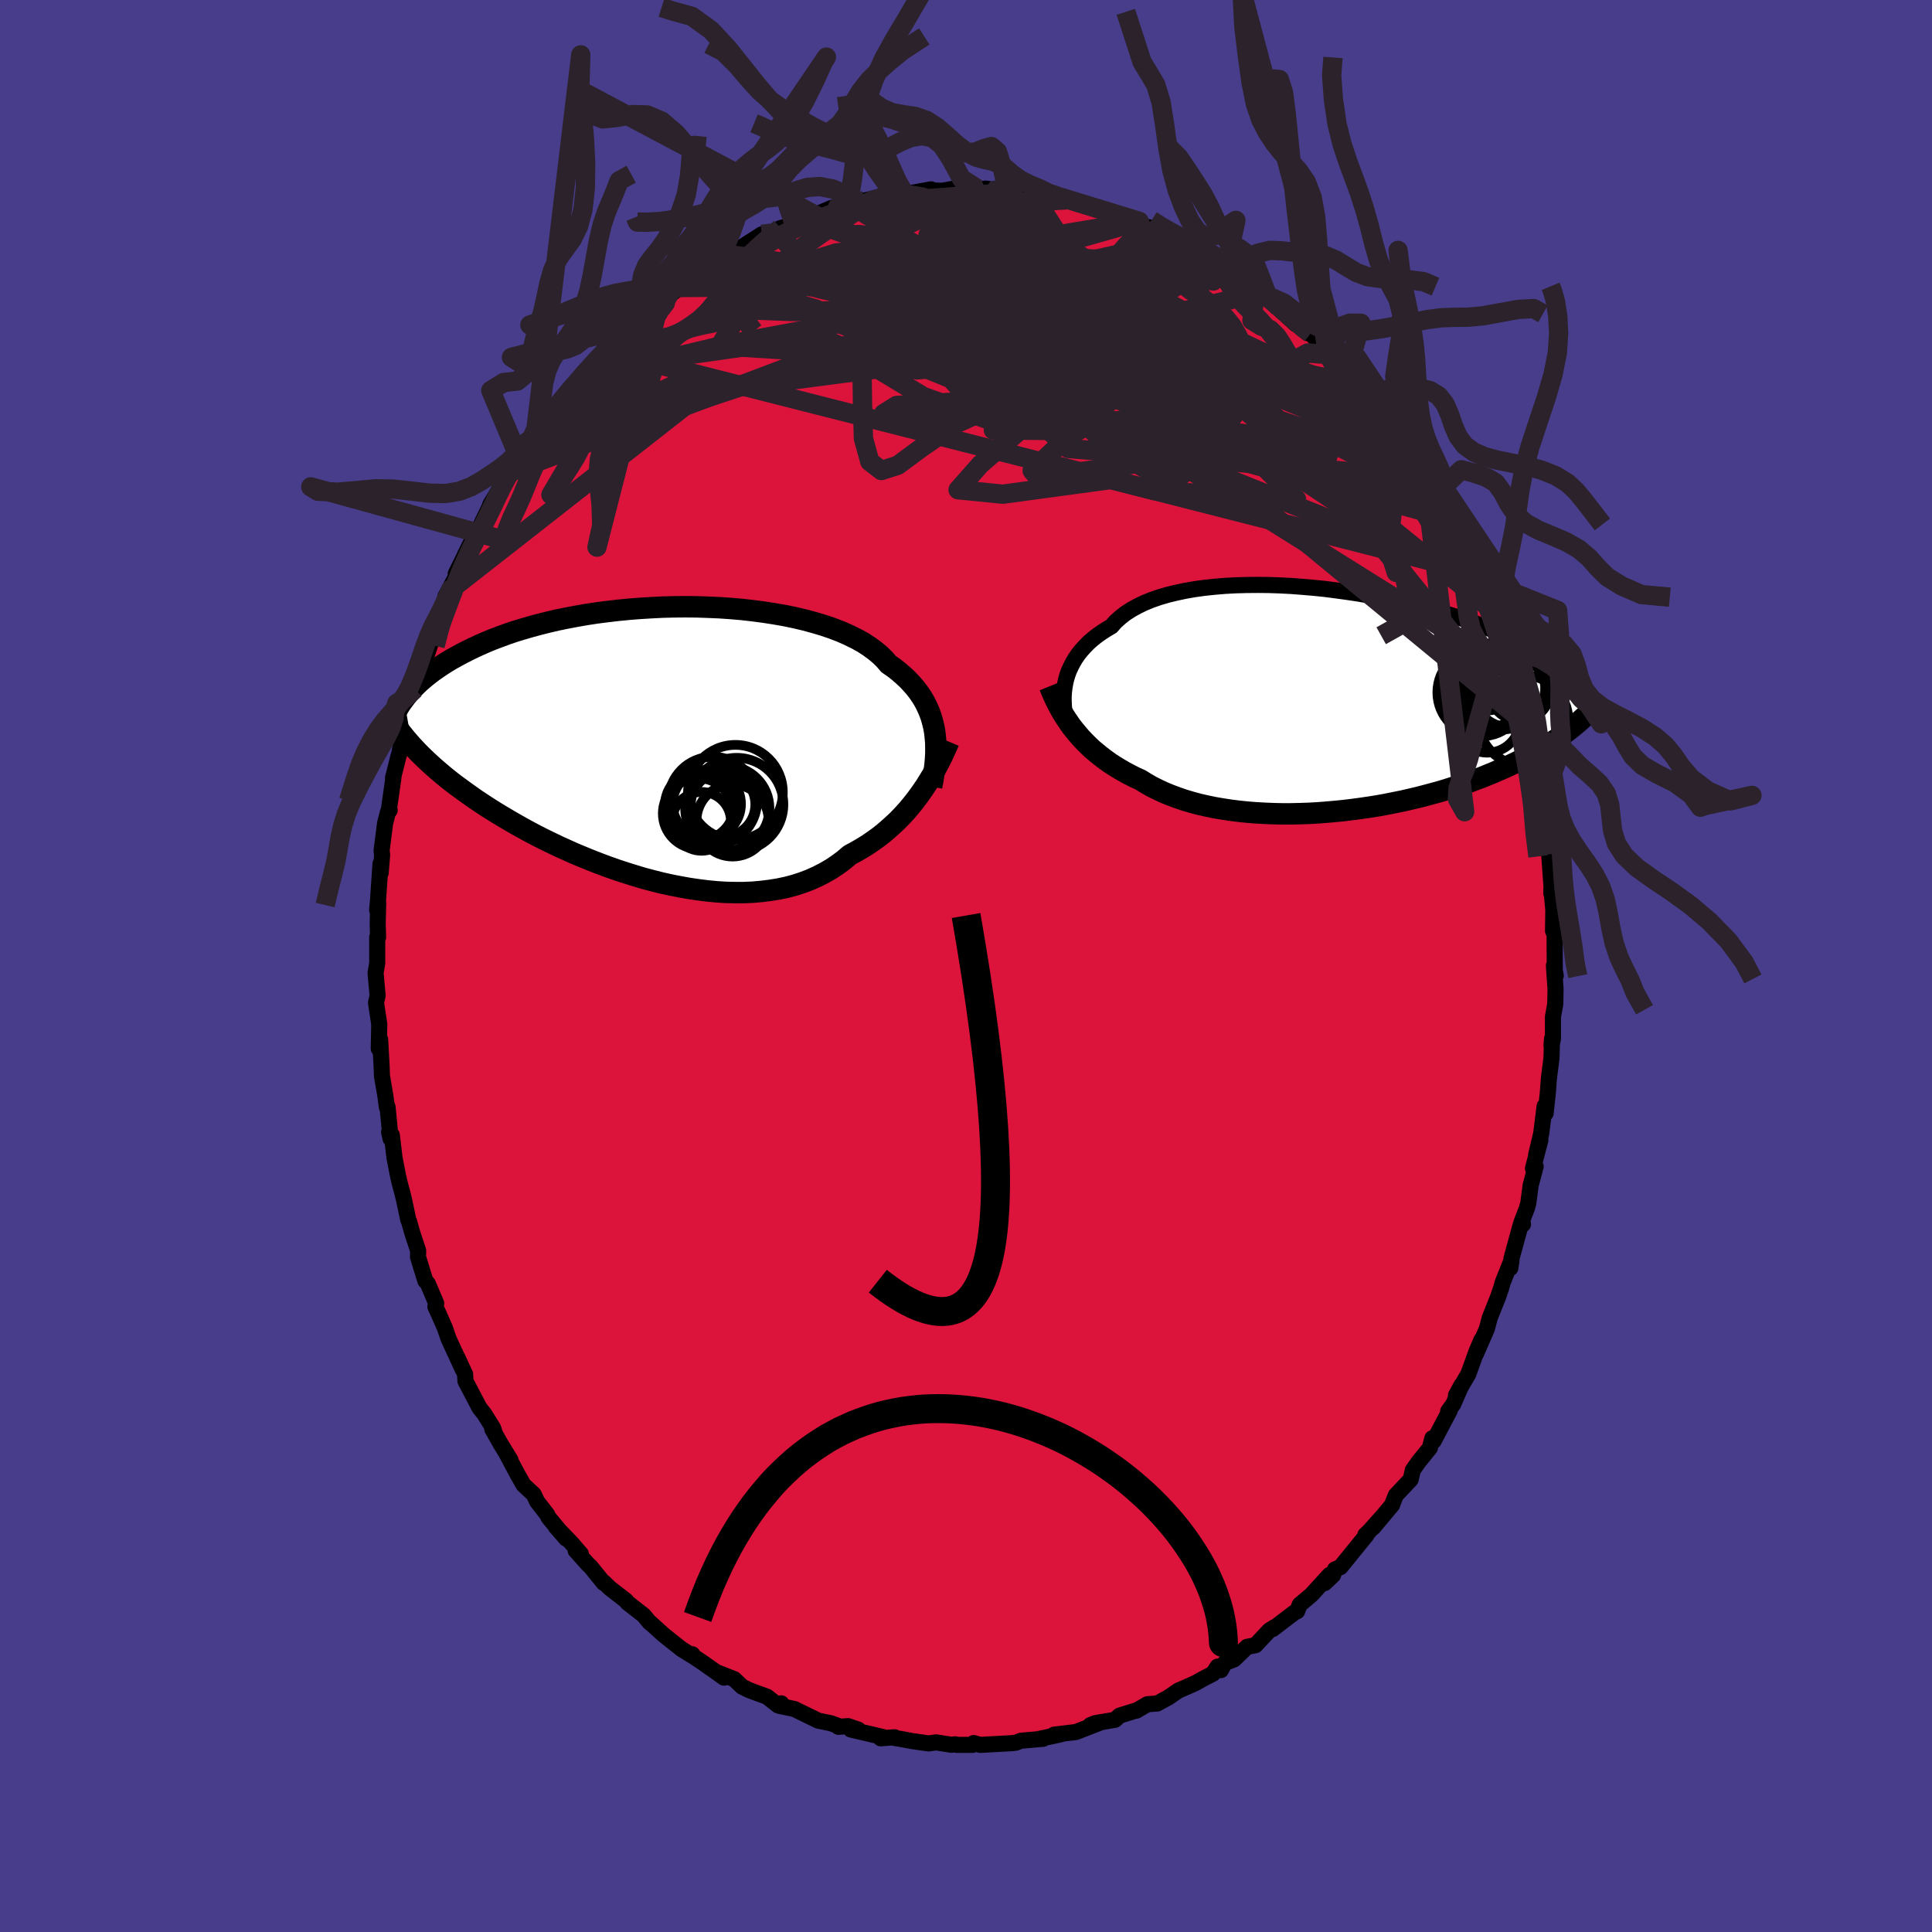 
  <svg viewBox="-100 -100 200 200" xmlns="http://www.w3.org/2000/svg" width="500" height="500" id="face-svg">
    <defs>
      <clipPath id="leftEyeClipPath">
        <polyline points="29.19,-1.13 29.09,-1.66 28.96,-2.19 28.81,-2.71 28.62,-3.22 28.4,-3.72 28.15,-4.22 27.87,-4.7 27.55,-5.17 27.2,-5.63 26.82,-6.07 26.41,-6.51 25.96,-6.93 25.48,-7.35 24.97,-7.75 24.42,-8.13 24.01,-8.61 23.53,-9.08 22.99,-9.53 22.4,-9.96 21.75,-10.38 21.04,-10.77 20.28,-11.14 19.47,-11.5 18.61,-11.83 17.7,-12.14 16.76,-12.42 15.77,-12.69 14.75,-12.93 13.7,-13.15 12.61,-13.34 11.51,-13.51 10.38,-13.66 9.23,-13.79 8.07,-13.89 6.89,-13.97 5.71,-14.02 4.53,-14.06 3.35,-14.07 2.17,-14.06 0.99,-14.03 -0.18,-13.97 -1.33,-13.9 -2.47,-13.81 -3.6,-13.7 -4.7,-13.57 -5.79,-13.43 -6.85,-13.27 -7.88,-13.09 -8.89,-12.9 -9.87,-12.7 -10.81,-12.48 -11.73,-12.25 -12.62,-12.01 -13.48,-11.76 -14.3,-11.51 -15.09,-11.24 -15.85,-10.96 -16.57,-10.69 -17.27,-10.4 -17.93,-10.11 -18.56,-9.82 -19.17,-9.52 -19.74,-9.23 -20.29,-8.93 -20.82,-8.64 -21.32,-8.34 -21.79,-8.04 -22.24,-7.74 -22.67,-7.44 -23.07,-7.14 -23.45,-6.84 -23.81,-6.54 -24.15,-6.24 -24.46,-5.94 -24.76,-5.65 -25.04,-5.35 -25.29,-5.06 -25.53,-4.77 -25.75,-4.48 -24.9,0.33 -24.59,0.66 -24.28,0.99 -23.95,1.32 -23.61,1.65 -23.25,1.99 -22.88,2.33 -22.5,2.67 -22.1,3.01 -21.69,3.36 -21.26,3.71 -20.82,4.06 -20.36,4.41 -19.88,4.76 -19.39,5.12 -18.88,5.48 -18.36,5.85 -17.82,6.21 -17.26,6.58 -16.68,6.95 -16.07,7.33 -15.45,7.7 -14.81,8.08 -14.15,8.46 -13.47,8.84 -12.76,9.23 -12.04,9.61 -11.29,9.99 -10.53,10.36 -9.74,10.74 -8.94,11.1 -8.12,11.47 -7.28,11.82 -6.42,12.17 -5.55,12.51 -4.66,12.84 -3.76,13.16 -2.85,13.46 -1.92,13.75 -0.99,14.03 -0.05,14.28 0.9,14.52 1.85,14.73 2.81,14.92 3.77,15.09 4.73,15.23 5.68,15.35 6.63,15.44 7.58,15.5 8.52,15.52 9.44,15.52 10.36,15.48 11.26,15.4 12.15,15.29 13.02,15.15 13.87,14.97 14.7,14.75 15.5,14.49 16.29,14.19 17.04,13.85 17.77,13.48 18.48,13.07 19.15,12.62 19.8,12.14 20.41,11.62 21.03,11.29 21.63,10.94 22.22,10.58 22.79,10.19 23.35,9.79 23.89,9.37 24.4,8.93 24.9,8.48 25.39,8.02 25.85,7.54 26.3,7.05 26.72,6.55 27.13,6.04 27.52,5.52 27.89,5" />
      </clipPath>
      <clipPath id="rightEyeClipPath">
        <polyline points="-28,-1.8 -27.9,-2.25 -27.77,-2.69 -27.61,-3.13 -27.41,-3.56 -27.19,-3.99 -26.94,-4.41 -26.65,-4.83 -26.33,-5.23 -25.98,-5.62 -25.6,-6.01 -25.18,-6.38 -24.73,-6.74 -24.25,-7.08 -23.74,-7.41 -23.2,-7.73 -22.79,-8.2 -22.31,-8.63 -21.78,-9.05 -21.18,-9.44 -20.53,-9.8 -19.83,-10.14 -19.08,-10.45 -18.27,-10.73 -17.42,-10.98 -16.52,-11.2 -15.58,-11.4 -14.6,-11.57 -13.58,-11.71 -12.53,-11.82 -11.46,-11.91 -10.36,-11.97 -9.24,-12 -8.1,-12.01 -6.95,-12 -5.78,-11.96 -4.61,-11.9 -3.44,-11.81 -2.26,-11.71 -1.09,-11.59 0.07,-11.44 1.23,-11.28 2.37,-11.11 3.5,-10.91 4.61,-10.71 5.71,-10.49 6.78,-10.25 7.82,-10.01 8.84,-9.76 9.84,-9.49 10.8,-9.22 11.74,-8.94 12.64,-8.66 13.51,-8.37 14.35,-8.07 15.16,-7.77 15.93,-7.47 16.68,-7.17 17.38,-6.86 18.06,-6.56 18.7,-6.26 19.32,-5.95 19.9,-5.65 20.45,-5.35 20.98,-5.05 21.48,-4.75 21.96,-4.46 22.41,-4.17 22.84,-3.88 23.24,-3.59 23.62,-3.3 23.97,-3.02 24.3,-2.73 24.61,-2.45 24.9,-2.18 25.16,-1.9 25.4,-1.63 25.63,-1.36 25.84,-1.1 26.02,-0.84 24.72,2.55 24.37,2.83 24.01,3.11 23.64,3.39 23.26,3.67 22.86,3.95 22.45,4.22 22.02,4.5 21.58,4.77 21.13,5.05 20.66,5.32 20.18,5.58 19.68,5.85 19.16,6.12 18.64,6.38 18.09,6.64 17.53,6.9 16.95,7.15 16.36,7.41 15.74,7.66 15.11,7.92 14.46,8.16 13.79,8.41 13.1,8.65 12.39,8.88 11.67,9.11 10.93,9.34 10.17,9.55 9.39,9.76 8.59,9.97 7.78,10.16 6.96,10.35 6.12,10.52 5.27,10.69 4.4,10.85 3.52,10.99 2.64,11.12 1.74,11.24 0.84,11.35 -0.07,11.44 -0.99,11.52 -1.9,11.59 -2.82,11.64 -3.74,11.67 -4.66,11.69 -5.57,11.69 -6.48,11.67 -7.39,11.63 -8.28,11.58 -9.17,11.51 -10.04,11.42 -10.9,11.31 -11.75,11.18 -12.58,11.04 -13.39,10.87 -14.18,10.69 -14.95,10.48 -15.7,10.26 -16.42,10.01 -17.12,9.75 -17.8,9.47 -18.44,9.17 -19.06,8.86 -19.65,8.52 -20.21,8.17 -20.79,7.91 -21.34,7.63 -21.88,7.34 -22.41,7.03 -22.92,6.72 -23.41,6.4 -23.88,6.06 -24.34,5.71 -24.78,5.35 -25.21,4.99 -25.61,4.61 -26,4.22 -26.38,3.82 -26.73,3.41 -27.07,3" />
      </clipPath>
      <filter id="fuzzy">
        <feTurbulence id="turbulence" baseFrequency="0.05" numOctaves="3" type="noise" result="noise" />
        <feDisplacementMap in="SourceGraphic" in2="noise" scale="2" />
      </filter>
      <linearGradient id="rainbowGradient" x1="0%" y1="0%" x2="100%" y2="0%">
        <stop offset="0%" style="stop-color: rgb(145, 85, 61); stop-opacity: 1" />
        <stop offset="50%" style="stop-color: rgb(255, 192, 203); stop-opacity: 1" />
        <stop offset="100%" style="stop-color: rgb(80, 68, 68); stop-opacity: 1" />
      </linearGradient>
    </defs>
    <rect x="-100" y="-100" width="100%" height="100%" fill="rgb(72, 61, 139)" />
    <polyline id="faceContour" points="61.05,1.01 60.86,-0.04 61.03,2.4 61,3.94 60.76,5.27 60.76,7.54 60.61,8.24 60.67,7.52 60.61,9.53 60.34,11.66 60.23,13.13 60,15.25 59.9,14.51 59.55,17.32 59.02,19.56 59.46,18.03 58.69,20.95 58.97,20.76 58.45,22.72 58.21,24.54 58.07,25.05 57.48,26.6 57.66,26.74 57.42,26.8 56.47,30.27 56.35,31.27 56.47,30.47 55.56,32.76 55.41,33.3 55.09,34.24 54.21,36.45 53.93,37.53 52.8,40.13 53.36,38.7 52.84,39.92 52,42.24 50.72,44.44 51.3,43.38 50.44,45.36 49.91,46.1 50.07,46.03 48.4,49.19 48.28,48.88 48.02,49.89 46.86,51.32 46.26,52.18 46.03,53.16 44.5,54.78 44.18,55.58 44.12,55.78 42.15,58.13 43.22,56.86 41.69,58.57 41.34,58.89 41.45,58.92 38.77,62.22 38.19,62.47 38,63.05 37.13,63.88 37.63,63.04 35.76,65.09 34.55,66.11 34.28,66.79 33.99,66.93 31.75,68.64 31.92,68.45 31.4,68.78 29.97,70.31 29.1,70.48 27.75,71.78 26.79,72.15 26.39,72.89 26.04,72.53 25.58,73.25 24.46,73.83 23.81,74.2 23.29,74.44 21.98,75.01 20.93,75.73 19.79,76.35 18.78,76.42 17.65,77.08 17.76,77.02 15.9,77.6 15.43,78.03 13.39,78.38 12.88,78.58 13.82,78.35 11.38,79.3 9.12,79.57 9.86,79.52 9.29,79.65 7.63,80 7.98,80 5.68,80.2 5.18,80.4 4.79,80.45 1.48,80.63 0.79,80.44 0.67,80.63 -0.95,80.63 -1.11,80.57 -1.5,80.62 -3.1,80.37 -3.87,80.48 -5.54,80.24 -6.72,80.02 -7.31,79.93 -7.39,79.84 -8.83,79.95 -8.63,79.81 -11.92,79.04 -11.16,79.05 -12.2,78.69 -13.21,78.76 -13.11,78.71 -13.99,78.39 -15.3,78.12 -17.78,76.91 -19.28,76.6 -19.12,76.33 -19.46,76.54 -20.6,75.64 -21.68,75.25 -22.52,74.93 -23.18,74.6 -24,73.82 -25.77,73.13 -25.05,73.67 -27.1,72.22 -28.23,71.46 -28.33,71.25 -28.32,71.41 -29.45,70.71 -31.3,69.24 -32.68,67.99 -32.74,67.97 -33.37,67.21 -35.05,65.9 -35.17,65.72 -36.87,64.4 -37.48,63.81 -37.51,63.86 -38.86,62.19 -39.15,61.92 -40.41,60.51 -39.86,60.87 -40.89,59.68 -42.47,58.04 -41.39,59.28 -43.22,57.08 -43.35,56.79 -44.39,55.45 -44.76,54.68 -45.8,53.72 -46.41,52.65 -47.61,50.39 -47.15,51.15 -48.18,49.46 -49.04,47.94 -48.85,48.12 -48.96,47.82 -49.87,46.36 -50.37,45.73 -51.82,42.96 -51.85,42.27 -52.64,40.55 -52.12,41.72 -53.57,38.57 -53.95,37.46 -54.61,35.96 -54.93,35.26 -54.84,34.93 -55.71,32.88 -55.97,32.59 -56.73,30.11 -56.71,29.48 -57.31,27.66 -57.66,26.43 -57.74,26.26 -58.15,24.31 -58.35,23.48 -58.64,22.41 -58.8,21.7 -59.16,19.85 -59.44,17.5 -59.72,17.19 -59.56,17.9 -59.88,14.6 -59.95,14.62 -60.11,13.42 -60.46,11.39 -60.5,10.29 -60.65,7.6 -60.79,8.55 -60.74,6.01 -61.05,3.98 -61.07,3.78 -60.91,3.05 -61.12,0.72 -60.95,-0.28 -60.95,-2.98 -60.86,-2.98 -60.9,-4.37 -60.85,-6.53 -60.96,-5.8 -60.87,-6.77 -60.61,-10.59 -60.59,-9.64 -60.44,-11.52 -60.5,-11.92 -60.14,-14.75 -59.83,-15.97 -59.66,-16.12 -59.77,-16 -59.27,-19.5 -59.31,-19.49 -58.74,-21.76 -58.67,-21.93 -58.22,-24.57 -57.9,-25.48 -57.69,-25.99 -57.44,-26.73 -57.67,-26.37 -57.03,-28.68 -56.11,-31.34 -55.32,-33.67 -55.5,-33.47 -54.74,-35.8 -54.75,-35.79 -54.64,-35.87 -53.32,-38.99 -53.89,-38.25 -52.7,-40.5 -52.82,-40.61 -51.18,-43.93 -51.86,-42.58 -50.81,-44.71 -50.76,-44.51 -50.02,-46.08 -49.3,-47.56 -49.25,-47.76 -48.08,-49.71 -47.38,-51.05 -46.9,-51.42 -46.06,-52.9 -46.21,-52.45 -44.6,-54.93 -43.96,-55.99 -42.87,-57.4 -42.87,-57.36 -42.42,-57.82 -40.94,-59.9 -40.79,-59.96 -39.78,-60.77 -39.05,-61.81 -39.62,-61.41 -37.4,-63.65 -37.39,-64.01 -37.36,-63.66 -34.79,-66.14 -35.69,-65.26 -34.26,-66.22 -32.71,-67.99 -32.57,-68.17 -31.74,-68.58 -30.71,-69.56 -31.43,-68.88 -29.69,-70.2 -29.89,-70.23 -26.32,-72.59 -27.14,-72.11 -24.56,-73.77 -25.46,-73.19 -24.65,-73.66 -23.56,-74.14 -23.53,-74.21 -21.14,-75.74 -19.92,-75.97 -19.21,-76.39 -18.47,-76.56 -17.81,-76.83 -17.84,-76.95 -17.53,-76.94 -13.9,-78.48 -13.28,-78.58 -11.99,-78.81 -12.08,-78.69 -10.87,-79.14 -11.47,-79.15 -10.48,-79.24 -8.65,-79.69 -8.01,-79.71 -6.78,-79.85 -6.34,-79.9 -3.61,-80.4 -3.42,-80.28 -2.43,-80.25 -1.22,-80.48 -1.28,-80.43 1.17,-80.46 2.58,-80.39 2,-80.48 2.9,-80.37 4.39,-80.17 3.4,-80.28 4.93,-80.1 6.33,-80.07 7.78,-79.67 8.22,-79.76 9.67,-79.62 10.41,-79.31 11.46,-79.1 11.05,-79.26 13.14,-78.5 15.29,-77.85 14.72,-77.93 15.75,-77.6 17.36,-76.97 17.93,-77.09 18.11,-76.59 19.02,-76.46 19.89,-76 21.34,-75.23 21.94,-75.06 23.69,-73.99 23.88,-74.31 24.96,-73.31 26.21,-72.72 26.11,-72.95 26.89,-72.34 28.7,-71.06 28.75,-71.26 29.98,-70.01 30.45,-69.72 32.38,-68.18 32.21,-68.21 34.17,-66.42 33.23,-67.34 35.4,-65.5 35.66,-65.48 37.94,-63.23 37.45,-63.29 37.97,-62.89 39.42,-61.33 40.4,-60.29 41.04,-59.38 41.55,-58.53 41.9,-58.27 42.66,-57.6 43.45,-56.43 44.24,-55.39 43.93,-55.73 45.72,-53.16 45.75,-53.35 46.31,-52.35 47.03,-51.1 47.29,-50.56 48.45,-48.68 47.71,-49.74 49.59,-46.47 50.02,-45.76 49.84,-46.39 50.24,-45.43 51.71,-42.84 52.69,-40.77 52.61,-40.77 52.21,-41.54 53.94,-37.42 54.04,-37.19 54.66,-35.89 54.8,-35.09 55.17,-33.71 55.39,-33.29 56.37,-30.59 56.66,-29.69 56.85,-28.71 56.84,-28.95 57.73,-25.57 58.19,-24.71 58.01,-25.07 58.44,-22.28 58.78,-21.82 58.52,-22.39 58.82,-20.24 59.4,-18.38 59.68,-17.19 59.59,-17.43 59.64,-16.81 59.77,-14.43 60.38,-11.57 60.23,-13.08 60.35,-11.85 60.61,-8.24 60.59,-7.52 60.6,-7.96 60.8,-5.8 60.77,-3.62 60.93,-3.33 60.95,0.48 61.05,1.01 60.86,-0.04" fill="rgb(220, 20, 60)" stroke="black" stroke-width="1.667" stroke-linejoin="round" filter="url(#fuzzy)" />
    <g transform="translate(38.27 -27.44)">
      <polyline id="rightCountour" points="-28,-1.8 -27.9,-2.25 -27.77,-2.69 -27.61,-3.13 -27.41,-3.56 -27.19,-3.99 -26.94,-4.41 -26.65,-4.83 -26.33,-5.23 -25.98,-5.62 -25.6,-6.01 -25.18,-6.38 -24.73,-6.74 -24.25,-7.08 -23.74,-7.41 -23.2,-7.73 -22.79,-8.2 -22.31,-8.63 -21.78,-9.05 -21.18,-9.44 -20.53,-9.8 -19.83,-10.14 -19.08,-10.45 -18.27,-10.73 -17.42,-10.98 -16.52,-11.2 -15.58,-11.4 -14.6,-11.57 -13.58,-11.71 -12.53,-11.82 -11.46,-11.91 -10.36,-11.97 -9.24,-12 -8.1,-12.01 -6.95,-12 -5.78,-11.96 -4.61,-11.9 -3.44,-11.81 -2.26,-11.71 -1.09,-11.59 0.07,-11.44 1.23,-11.28 2.37,-11.11 3.5,-10.91 4.61,-10.71 5.71,-10.49 6.78,-10.25 7.82,-10.01 8.84,-9.76 9.84,-9.49 10.8,-9.22 11.74,-8.94 12.64,-8.66 13.51,-8.37 14.35,-8.07 15.16,-7.77 15.93,-7.47 16.68,-7.17 17.38,-6.86 18.06,-6.56 18.7,-6.26 19.32,-5.95 19.9,-5.65 20.45,-5.35 20.98,-5.05 21.48,-4.75 21.96,-4.46 22.41,-4.17 22.84,-3.88 23.24,-3.59 23.62,-3.3 23.97,-3.02 24.3,-2.73 24.61,-2.45 24.9,-2.18 25.16,-1.9 25.4,-1.63 25.63,-1.36 25.84,-1.1 26.02,-0.84 24.72,2.55 24.37,2.83 24.01,3.11 23.64,3.39 23.26,3.67 22.86,3.95 22.45,4.22 22.02,4.5 21.58,4.77 21.13,5.05 20.66,5.32 20.18,5.58 19.68,5.85 19.16,6.12 18.64,6.38 18.09,6.64 17.53,6.9 16.95,7.15 16.36,7.41 15.74,7.66 15.11,7.92 14.46,8.16 13.79,8.41 13.1,8.65 12.39,8.88 11.67,9.11 10.93,9.34 10.17,9.55 9.39,9.76 8.59,9.97 7.78,10.16 6.96,10.35 6.12,10.52 5.27,10.69 4.4,10.85 3.52,10.99 2.64,11.12 1.74,11.24 0.84,11.35 -0.07,11.44 -0.99,11.52 -1.9,11.59 -2.82,11.64 -3.74,11.67 -4.66,11.69 -5.57,11.69 -6.48,11.67 -7.39,11.63 -8.28,11.58 -9.17,11.51 -10.04,11.42 -10.9,11.31 -11.75,11.18 -12.58,11.04 -13.39,10.87 -14.18,10.69 -14.95,10.48 -15.7,10.26 -16.42,10.01 -17.12,9.75 -17.8,9.47 -18.44,9.17 -19.06,8.86 -19.65,8.52 -20.21,8.17 -20.79,7.91 -21.34,7.63 -21.88,7.34 -22.41,7.03 -22.92,6.72 -23.41,6.4 -23.88,6.06 -24.34,5.71 -24.78,5.35 -25.21,4.99 -25.61,4.61 -26,4.22 -26.38,3.82 -26.73,3.41 -27.07,3" fill="white" stroke="white" stroke-width="0" stroke-linejoin="round" filter="url(#fuzzy)" />
    </g>
    <g transform="translate(-32.43 -23.12)">
      <polyline id="leftCountour" points="29.19,-1.13 29.09,-1.66 28.96,-2.19 28.81,-2.71 28.62,-3.22 28.4,-3.72 28.15,-4.22 27.87,-4.7 27.55,-5.17 27.2,-5.63 26.82,-6.07 26.41,-6.51 25.96,-6.93 25.48,-7.35 24.97,-7.75 24.42,-8.13 24.01,-8.61 23.53,-9.08 22.99,-9.53 22.4,-9.96 21.75,-10.38 21.04,-10.77 20.28,-11.14 19.47,-11.5 18.61,-11.83 17.7,-12.14 16.76,-12.42 15.77,-12.69 14.75,-12.93 13.7,-13.15 12.61,-13.34 11.51,-13.51 10.38,-13.66 9.23,-13.79 8.07,-13.89 6.89,-13.97 5.71,-14.02 4.53,-14.06 3.35,-14.07 2.17,-14.06 0.99,-14.03 -0.18,-13.97 -1.33,-13.9 -2.47,-13.81 -3.6,-13.7 -4.7,-13.57 -5.79,-13.43 -6.85,-13.27 -7.88,-13.09 -8.89,-12.9 -9.87,-12.7 -10.81,-12.48 -11.73,-12.25 -12.62,-12.01 -13.48,-11.76 -14.3,-11.51 -15.09,-11.24 -15.85,-10.96 -16.57,-10.69 -17.27,-10.4 -17.93,-10.11 -18.56,-9.82 -19.17,-9.52 -19.74,-9.23 -20.29,-8.93 -20.82,-8.64 -21.32,-8.34 -21.79,-8.04 -22.24,-7.74 -22.67,-7.44 -23.07,-7.14 -23.45,-6.84 -23.81,-6.54 -24.15,-6.24 -24.46,-5.94 -24.76,-5.65 -25.04,-5.35 -25.29,-5.06 -25.53,-4.77 -25.75,-4.48 -24.9,0.33 -24.59,0.66 -24.28,0.99 -23.95,1.32 -23.61,1.65 -23.25,1.99 -22.88,2.33 -22.5,2.67 -22.1,3.01 -21.69,3.36 -21.26,3.71 -20.82,4.06 -20.36,4.41 -19.88,4.76 -19.39,5.12 -18.88,5.48 -18.36,5.85 -17.82,6.21 -17.26,6.58 -16.68,6.95 -16.07,7.33 -15.45,7.7 -14.81,8.08 -14.15,8.46 -13.47,8.84 -12.76,9.23 -12.04,9.61 -11.29,9.99 -10.53,10.36 -9.74,10.74 -8.94,11.1 -8.12,11.47 -7.28,11.82 -6.42,12.17 -5.55,12.51 -4.66,12.84 -3.76,13.16 -2.85,13.46 -1.92,13.75 -0.99,14.03 -0.05,14.28 0.9,14.52 1.85,14.73 2.81,14.92 3.77,15.09 4.73,15.23 5.68,15.35 6.63,15.44 7.58,15.5 8.52,15.52 9.44,15.52 10.36,15.48 11.26,15.4 12.15,15.29 13.02,15.15 13.87,14.97 14.7,14.75 15.5,14.49 16.29,14.19 17.04,13.85 17.77,13.48 18.48,13.07 19.15,12.62 19.8,12.14 20.41,11.62 21.03,11.29 21.63,10.94 22.22,10.58 22.79,10.19 23.35,9.79 23.89,9.37 24.4,8.93 24.9,8.48 25.39,8.02 25.85,7.54 26.3,7.05 26.72,6.55 27.13,6.04 27.52,5.52 27.89,5" fill="white" stroke="white" stroke-width="0" stroke-linejoin="round" filter="url(#fuzzy)" />
    </g>
    <g transform="translate(38.27 -27.44)">
      <polyline id="rightUpper" points="-27.81,2.49 -27.9,2.1 -27.98,1.7 -28.05,1.28 -28.11,0.86 -28.14,0.43 -28.16,-0.01 -28.16,-0.46 -28.13,-0.9 -28.08,-1.35 -28,-1.8 -27.9,-2.25 -27.77,-2.69 -27.61,-3.13 -27.41,-3.56 -27.19,-3.99 -26.94,-4.41 -26.65,-4.83 -26.33,-5.23 -25.98,-5.62 -25.6,-6.01 -25.18,-6.38 -24.73,-6.74 -24.25,-7.08 -23.74,-7.41 -23.2,-7.73 -22.79,-8.2 -22.31,-8.63 -21.78,-9.05 -21.18,-9.44 -20.53,-9.8 -19.83,-10.14 -19.08,-10.45 -18.27,-10.73 -17.42,-10.98 -16.52,-11.2 -15.58,-11.4 -14.6,-11.57 -13.58,-11.71 -12.53,-11.82 -11.46,-11.91 -10.36,-11.97 -9.24,-12 -8.1,-12.01 -6.95,-12 -5.78,-11.96 -4.61,-11.9 -3.44,-11.81 -2.26,-11.71 -1.09,-11.59 0.07,-11.44 1.23,-11.28 2.37,-11.11 3.5,-10.91 4.61,-10.71 5.71,-10.49 6.78,-10.25 7.82,-10.01 8.84,-9.76 9.84,-9.49 10.8,-9.22 11.74,-8.94 12.64,-8.66 13.51,-8.37 14.35,-8.07 15.16,-7.77 15.93,-7.47 16.68,-7.17 17.38,-6.86 18.06,-6.56 18.7,-6.26 19.32,-5.95 19.9,-5.65 20.45,-5.35 20.98,-5.05 21.48,-4.75 21.96,-4.46 22.41,-4.17 22.84,-3.88 23.24,-3.59 23.62,-3.3 23.97,-3.02 24.3,-2.73 24.61,-2.45 24.9,-2.18 25.16,-1.9 25.4,-1.63 25.63,-1.36 25.84,-1.1 26.02,-0.84 26.19,-0.58 26.35,-0.32 26.48,-0.07 26.6,0.18 26.71,0.42 26.8,0.67 26.88,0.91 26.95,1.14 27,1.37 27.04,1.6" fill="none" stroke="black" stroke-width="1.667" stroke-linejoin="round" filter="url(#fuzzy)" />
      <polyline id="rightLower" points="-29.61,-1.52 -29.42,-1.05 -29.22,-0.58 -29,-0.11 -28.77,0.35 -28.53,0.81 -28.27,1.26 -27.99,1.71 -27.7,2.14 -27.4,2.58 -27.07,3 -26.73,3.41 -26.38,3.82 -26,4.22 -25.61,4.61 -25.21,4.99 -24.78,5.35 -24.34,5.71 -23.88,6.06 -23.41,6.4 -22.92,6.72 -22.41,7.03 -21.88,7.34 -21.34,7.63 -20.79,7.91 -20.21,8.17 -19.65,8.52 -19.06,8.86 -18.44,9.17 -17.8,9.47 -17.12,9.75 -16.42,10.01 -15.7,10.26 -14.95,10.48 -14.18,10.69 -13.39,10.87 -12.58,11.04 -11.75,11.18 -10.9,11.31 -10.04,11.42 -9.17,11.51 -8.28,11.58 -7.39,11.63 -6.48,11.67 -5.57,11.69 -4.66,11.69 -3.74,11.67 -2.82,11.64 -1.9,11.59 -0.99,11.52 -0.07,11.44 0.84,11.35 1.74,11.24 2.64,11.12 3.52,10.99 4.4,10.85 5.27,10.69 6.12,10.52 6.96,10.35 7.78,10.16 8.59,9.97 9.39,9.76 10.17,9.55 10.93,9.34 11.67,9.11 12.39,8.88 13.1,8.65 13.79,8.41 14.46,8.16 15.11,7.92 15.74,7.66 16.36,7.41 16.95,7.15 17.53,6.9 18.09,6.64 18.64,6.38 19.16,6.12 19.68,5.85 20.18,5.58 20.66,5.32 21.13,5.05 21.58,4.77 22.02,4.5 22.45,4.22 22.86,3.95 23.26,3.67 23.64,3.39 24.01,3.11 24.37,2.83 24.72,2.55 25.05,2.27 25.37,1.99 25.68,1.71 25.98,1.43 26.26,1.14 26.54,0.86 26.8,0.58 27.06,0.29 27.3,0.01 27.54,-0.27" fill="none" stroke="black" stroke-width="2.222" stroke-linejoin="round" filter="url(#fuzzy)" />
      <circle r="4.408" cx="17.287" cy="-1.457" stroke="black" fill="none" stroke-width="1.0" filter="url(#fuzzy)" clip-path="url(#rightEyeClipPath)" /><circle r="3.746" cx="17.982" cy="-1.027" stroke="black" fill="none" stroke-width="1.0" filter="url(#fuzzy)" clip-path="url(#rightEyeClipPath)" /><circle r="3.41" cx="15.687" cy="1.948" stroke="black" fill="none" stroke-width="1.0" filter="url(#fuzzy)" clip-path="url(#rightEyeClipPath)" /><circle r="3.428" cx="15.522" cy="-0.477" stroke="black" fill="none" stroke-width="1.0" filter="url(#fuzzy)" clip-path="url(#rightEyeClipPath)" /><circle r="3.154" cx="19.072" cy="-1.092" stroke="black" fill="none" stroke-width="1.0" filter="url(#fuzzy)" clip-path="url(#rightEyeClipPath)" /><circle r="3.464" cx="15.727" cy="-2.482" stroke="black" fill="none" stroke-width="1.0" filter="url(#fuzzy)" clip-path="url(#rightEyeClipPath)" /><circle r="3.252" cx="16.492" cy="-0.382" stroke="black" fill="none" stroke-width="1.0" filter="url(#fuzzy)" clip-path="url(#rightEyeClipPath)" /><circle r="4.646" cx="19.442" cy="1.993" stroke="black" fill="none" stroke-width="1.0" filter="url(#fuzzy)" clip-path="url(#rightEyeClipPath)" /><circle r="3.242" cx="16.227" cy="-0.587" stroke="black" fill="none" stroke-width="1.0" filter="url(#fuzzy)" clip-path="url(#rightEyeClipPath)" /><circle r="4.544" cx="15.067" cy="-0.882" stroke="black" fill="none" stroke-width="1.0" filter="url(#fuzzy)" clip-path="url(#rightEyeClipPath)" />
      </g>
    <g transform="translate(-32.43 -23.12)">
      <polyline id="leftUpper" points="28.87,4.55 28.98,3.97 29.08,3.38 29.16,2.8 29.23,2.23 29.28,1.65 29.31,1.09 29.31,0.52 29.3,-0.03 29.25,-0.58 29.19,-1.13 29.09,-1.66 28.96,-2.19 28.81,-2.71 28.62,-3.22 28.4,-3.72 28.15,-4.22 27.87,-4.7 27.55,-5.17 27.2,-5.63 26.82,-6.07 26.41,-6.51 25.96,-6.93 25.48,-7.35 24.97,-7.75 24.42,-8.13 24.01,-8.61 23.53,-9.08 22.99,-9.53 22.4,-9.96 21.75,-10.38 21.04,-10.77 20.28,-11.14 19.47,-11.5 18.61,-11.83 17.7,-12.14 16.76,-12.42 15.77,-12.69 14.75,-12.93 13.7,-13.15 12.61,-13.34 11.51,-13.51 10.38,-13.66 9.23,-13.79 8.07,-13.89 6.89,-13.97 5.71,-14.02 4.53,-14.06 3.35,-14.07 2.17,-14.06 0.99,-14.03 -0.18,-13.97 -1.33,-13.9 -2.47,-13.81 -3.6,-13.7 -4.7,-13.57 -5.79,-13.43 -6.85,-13.27 -7.88,-13.09 -8.89,-12.9 -9.87,-12.7 -10.81,-12.48 -11.73,-12.25 -12.62,-12.01 -13.48,-11.76 -14.3,-11.51 -15.09,-11.24 -15.85,-10.96 -16.57,-10.69 -17.27,-10.4 -17.93,-10.11 -18.56,-9.82 -19.17,-9.52 -19.74,-9.23 -20.29,-8.93 -20.82,-8.64 -21.32,-8.34 -21.79,-8.04 -22.24,-7.74 -22.67,-7.44 -23.07,-7.14 -23.45,-6.84 -23.81,-6.54 -24.15,-6.24 -24.46,-5.94 -24.76,-5.65 -25.04,-5.35 -25.29,-5.06 -25.53,-4.77 -25.75,-4.48 -25.96,-4.2 -26.15,-3.92 -26.32,-3.64 -26.48,-3.36 -26.63,-3.09 -26.76,-2.83 -26.88,-2.56 -26.98,-2.3 -27.08,-2.04 -27.16,-1.79" fill="none" stroke="black" stroke-width="2.222" stroke-linejoin="round" filter="url(#fuzzy)" />
      <polyline id="leftLower" points="30.65,-0.11 30.45,0.36 30.23,0.84 30,1.34 29.75,1.85 29.48,2.36 29.2,2.89 28.9,3.41 28.58,3.94 28.25,4.47 27.89,5 27.52,5.52 27.13,6.04 26.72,6.55 26.3,7.05 25.85,7.54 25.39,8.02 24.9,8.48 24.4,8.93 23.89,9.37 23.35,9.79 22.79,10.19 22.22,10.58 21.63,10.94 21.03,11.29 20.41,11.62 19.8,12.14 19.15,12.62 18.48,13.07 17.77,13.48 17.04,13.85 16.29,14.19 15.5,14.49 14.7,14.75 13.87,14.97 13.02,15.15 12.15,15.29 11.26,15.4 10.36,15.48 9.44,15.52 8.52,15.52 7.58,15.5 6.63,15.44 5.68,15.35 4.73,15.23 3.77,15.09 2.81,14.92 1.85,14.73 0.9,14.52 -0.05,14.28 -0.99,14.03 -1.92,13.75 -2.85,13.46 -3.76,13.16 -4.66,12.84 -5.55,12.51 -6.42,12.17 -7.28,11.82 -8.12,11.47 -8.94,11.1 -9.74,10.74 -10.53,10.36 -11.29,9.99 -12.04,9.61 -12.76,9.23 -13.47,8.84 -14.15,8.46 -14.81,8.08 -15.45,7.7 -16.07,7.33 -16.68,6.95 -17.26,6.58 -17.82,6.21 -18.36,5.85 -18.88,5.48 -19.39,5.12 -19.88,4.76 -20.36,4.41 -20.82,4.06 -21.26,3.71 -21.69,3.36 -22.1,3.01 -22.5,2.67 -22.88,2.33 -23.25,1.99 -23.61,1.65 -23.95,1.32 -24.28,0.99 -24.59,0.66 -24.9,0.33 -25.19,0 -25.47,-0.32 -25.73,-0.64 -25.99,-0.96 -26.24,-1.28 -26.47,-1.6 -26.7,-1.92 -26.91,-2.23 -27.12,-2.55 -27.32,-2.86" fill="none" stroke="black" stroke-width="2.222" stroke-linejoin="round" filter="url(#fuzzy)" />
      <circle r="3.73" cx="8.267" cy="8.062" stroke="black" fill="none" stroke-width="1.0" filter="url(#fuzzy)" clip-path="url(#leftEyeClipPath)" /><circle r="4.364" cx="7.717" cy="6.792" stroke="black" fill="none" stroke-width="1.0" filter="url(#fuzzy)" clip-path="url(#leftEyeClipPath)" /><circle r="4.586" cx="6.217" cy="6.042" stroke="black" fill="none" stroke-width="1.0" filter="url(#fuzzy)" clip-path="url(#leftEyeClipPath)" /><circle r="3.338" cx="7.282" cy="6.397" stroke="black" fill="none" stroke-width="1.0" filter="url(#fuzzy)" clip-path="url(#leftEyeClipPath)" /><circle r="4.906" cx="8.562" cy="5.137" stroke="black" fill="none" stroke-width="1.0" filter="url(#fuzzy)" clip-path="url(#leftEyeClipPath)" /><circle r="4.828" cx="8.697" cy="6.397" stroke="black" fill="none" stroke-width="1.0" filter="url(#fuzzy)" clip-path="url(#leftEyeClipPath)" /><circle r="3.536" cx="5.602" cy="6.352" stroke="black" fill="none" stroke-width="1.0" filter="url(#fuzzy)" clip-path="url(#leftEyeClipPath)" /><circle r="3.592" cx="4.852" cy="6.502" stroke="black" fill="none" stroke-width="1.0" filter="url(#fuzzy)" clip-path="url(#leftEyeClipPath)" /><circle r="3.046" cx="5.052" cy="8.147" stroke="black" fill="none" stroke-width="1.0" filter="url(#fuzzy)" clip-path="url(#leftEyeClipPath)" /><circle r="3.658" cx="4.702" cy="7.332" stroke="black" fill="none" stroke-width="1.0" filter="url(#fuzzy)" clip-path="url(#leftEyeClipPath)" />
    </g>
    <g id="hairs">
      <polyline points="41.04,-59.38 12.27,-69.4 11.69,-66.82 13.72,-62.82 10.35,-60.48 4.3,-58.56 -0.99,-56.15 -4.62,-53.64 -7.05,-51.84 -8.76,-51.29 -9.96,-52.22 -10.62,-54.62 -10.71,-58.04 -10.76,-61.45 -11.87,-63.65 -13.71,-64.47 -15.35,-65.17 -39.05,-61.81" fill="none" stroke="rgb(44, 34, 43)" stroke-width="2" stroke-linejoin="round" filter="url(#fuzzy)" /><polyline points="-13.28,-78.58 1.3,-76.47 16.51,-68.48 24.46,-60.39 26.07,-55.55 24.65,-54.23 21.65,-55.42 17.18,-57.92 11.81,-60.68 6.91,-62.93 3.9,-64.1 3.42,-63.92 5.15,-62.38 8.21,-59.74 11.8,-56.49 15.52,-53.31 19.16,-51.12 22.38,-50.86 25.04,-53.03 27.77,-57.07 31.41,-61.29 35.38,-63.46 37.45,-63.29" fill="none" stroke="rgb(44, 34, 43)" stroke-width="2" stroke-linejoin="round" filter="url(#fuzzy)" /><polyline points="45.72,-53.16 36.81,-57 17.66,-64.92 -0.09,-68.54 -10.96,-69.34 -13.29,-69.28 -8.99,-69.08 -2,-68.9 4.21,-68.85 8.42,-68.87 11.54,-68.6 14.81,-67.57 17.93,-65.62 18.98,-62.96 16.48,-59.71 11.43,-55.62 6.85,-51.28 7.46,-50.55 43.93,-55.73" fill="none" stroke="rgb(44, 34, 43)" stroke-width="2" stroke-linejoin="round" filter="url(#fuzzy)" /><polyline points="4.39,-80.17 -4.4,-63.16 4.55,-56.91 2.59,-56.45 -4.41,-58.95 -9.24,-61.87 -10.42,-63.42 -9.5,-63.27 -7.77,-62.32 -5.09,-61.71 -0.81,-62.05 5.19,-63.14 12.06,-64.32 18.54,-64.97 23.54,-64.87 26.47,-64.3 27.01,-63.82 24.79,-63.92 19.33,-64.54 10.26,-65 -2.09,-64.56 -15.71,-63.59 -25.46,-64.2 -22.63,-69.05 2,-80.48" fill="none" stroke="rgb(44, 34, 43)" stroke-width="2" stroke-linejoin="round" filter="url(#fuzzy)" /><polyline points="17.93,-77.09 -11.31,-68.79 -10.26,-67.33 -7.24,-68.06 -8.29,-69.62 -9.72,-70.77 -7.97,-70.75 -2.92,-69.57 2.94,-68.02 6.99,-67.09 8.44,-67.27 8.47,-68.15 8.72,-68.98 9.71,-69.69 10.71,-71.11 10.68,-73.95 8.28,-77.69 3.4,-80.28" fill="none" stroke="rgb(44, 34, 43)" stroke-width="2" stroke-linejoin="round" filter="url(#fuzzy)" /><polyline points="-29.89,-70.23 2.32,-70.52 22.15,-65.03 28.93,-61.85 27.16,-62.04 21.96,-64.06 16.59,-66.43 12.49,-68.62 10.1,-70.63 9.18,-72.44 8.78,-73.95 7.54,-75.1 4.53,-75.88 0.18,-76.3 -3.54,-76.29 -3.93,-75.68 0.91,-74.23 10.53,-71.54 21.8,-66.66 32.78,-56.12 58.19,-24.71" fill="none" stroke="rgb(44, 34, 43)" stroke-width="2" stroke-linejoin="round" filter="url(#fuzzy)" /><polyline points="21.94,-75.06 2.66,-70.76 -3.97,-65.14 -2.19,-64.08 2.86,-64.49 8.86,-64.37 13.39,-64.12 14.69,-64.68 13.06,-66.02 10.48,-67.24 9.21,-67.44 10.34,-66.39 13.47,-64.54 17.22,-62.46 20.19,-60.57 21.54,-59.25 21.07,-58.92 19.15,-59.79 16.28,-61.2 11.91,-62.17 7.09,-64.02 30.45,-69.72" fill="none" stroke="rgb(44, 34, 43)" stroke-width="2" stroke-linejoin="round" filter="url(#fuzzy)" /><polyline points="-6.34,-79.9 11.09,-58.39 5.36,-55.91 -0.68,-59.8 -4.86,-64.59 -5.88,-67.93 -3.34,-69.26 1.91,-68.98 8.41,-67.82 14.8,-66.36 20.1,-64.79 23.65,-63.02 24.87,-60.93 23.08,-58.63 17.79,-56.58 9.8,-55.43 2.83,-55.49 3.68,-56.3 17.46,-56.47 38.17,-53.98 48.45,-48.68" fill="none" stroke="rgb(44, 34, 43)" stroke-width="2" stroke-linejoin="round" filter="url(#fuzzy)" /><polyline points="-11.99,-78.81 -5.09,-74.58 10.02,-72.07 18.7,-71.28 21.66,-70.95 21.7,-70.33 20.41,-69.43 18.47,-68.43 16.24,-67.33 13.88,-66.1 11.31,-64.98 8.23,-64.43 4.4,-64.75 0.06,-65.73 -3.71,-66.62 -4.87,-66.71 -1.09,-65.83 8.28,-64.51 19.72,-63.67 24.72,-64.54 12.95,-68.4 -24.65,-73.66" fill="none" stroke="rgb(44, 34, 43)" stroke-width="2" stroke-linejoin="round" filter="url(#fuzzy)" /><polyline points="-47.38,-51.05 -9.04,-65.52 9.84,-67.82 15.75,-65.47 13.04,-61.21 4.94,-57.87 -3.79,-56.71 -8.52,-57.19 -7.18,-58.03 -1.11,-58.38 6.05,-58.23 10.44,-58.23 9.94,-59.09 5.02,-61.14 -1.73,-64.1 -7.2,-67.21 -9.4,-69.49 -8.3,-70 -5.33,-68.27 -2.05,-64.72 0.94,-61.27 3.76,-61.26 6.51,-67.37 23.69,-73.99" fill="none" stroke="rgb(44, 34, 43)" stroke-width="2" stroke-linejoin="round" filter="url(#fuzzy)" /><polyline points="40.4,-60.29 0.05,-68.1 -17.97,-67.75 -22.72,-67.93 -22.26,-68.96 -19.91,-69.28 -15.53,-68 -8.77,-65.17 -0.85,-61.59 6.01,-58.33 10.19,-56.19 11.66,-55.43 11.62,-55.78 11.53,-56.94 12.17,-58.92 13.17,-61.95 13.13,-66.05 10.69,-70.72 6.49,-75.06 3.87,-78.15 4.93,-79.61 2.58,-80.39" fill="none" stroke="rgb(44, 34, 43)" stroke-width="2" stroke-linejoin="round" filter="url(#fuzzy)" /><polyline points="-42.87,-57.4 5.83,-63.78 18.44,-68.44 17.85,-71.59 16.51,-72.22 19.01,-69.93 24.69,-65.82 30.65,-61.99 34.25,-60.23 34.32,-60.97 30.88,-63.46 24.23,-66.57 14.82,-69.1 6.1,-68.61 10.53,-59.27 56.37,-30.59" fill="none" stroke="rgb(44, 34, 43)" stroke-width="2" stroke-linejoin="round" filter="url(#fuzzy)" /><polyline points="47.29,-50.56 10.59,-53.57 6.74,-57.14 6.94,-61.86 9.77,-64.88 13.53,-65.95 15.36,-66.18 13.83,-66.6 9.9,-67.61 5.95,-68.98 4.21,-70.13 5.62,-70.47 9.67,-69.61 14.96,-67.55 19.74,-64.79 22.26,-62.24 21.15,-61.01 16.29,-61.93 9.48,-65.17 3.9,-70.12 1.91,-75.4 3.88,-78.94 10.41,-79.31" fill="none" stroke="rgb(44, 34, 43)" stroke-width="2" stroke-linejoin="round" filter="url(#fuzzy)" /><polyline points="54.04,-37.19 21.66,-63.37 9.08,-69.76 5.36,-67.48 8.82,-63.25 15.51,-60.72 21.27,-60.63 24.29,-61.91 25.2,-63.02 25.84,-62.77 27.77,-60.65 31.32,-56.98 35.57,-52.72 38.99,-49.11 40.26,-47.24 38.82,-47.69 34.86,-50.32 28.97,-54.47 21.72,-59.18 13.48,-63.4 4.43,-66.08 -4.75,-66.41 -10.26,-64.34 0.52,-59.94 49.84,-46.39" fill="none" stroke="rgb(44, 34, 43)" stroke-width="2" stroke-linejoin="round" filter="url(#fuzzy)" /><polyline points="41.9,-58.27 43.77,-52.93 35.25,-55.55 22.83,-59.74 13.22,-63.95 8.8,-66.96 7.69,-68.43 7.04,-68.83 5.4,-68.78 3.04,-68.73 1.19,-68.92 1.17,-69.36 3.73,-69.75 8.31,-69.65 12.66,-69.09 13.79,-68.91 10.6,-69.79 7.45,-69.38 16.28,-59.43 58.01,-25.07" fill="none" stroke="rgb(44, 34, 43)" stroke-width="2" stroke-linejoin="round" filter="url(#fuzzy)" /><polyline points="-39.78,-60.77 -24.95,-64.29 -7.9,-67.49 4.96,-68.07 13.91,-67.13 17.72,-66.39 16.22,-66.78 11.62,-67.97 7.35,-68.72 5.89,-67.85 7.05,-64.95 8.08,-60.58 6.08,-55.89 1.49,-51.92 -0.82,-49.3 3.81,-48.84 15.01,-50.36 52.61,-40.77" fill="none" stroke="rgb(44, 34, 43)" stroke-width="2" stroke-linejoin="round" filter="url(#fuzzy)" /><polyline points="-46.21,-52.45 -13.34,-63.24 12.77,-62.14 25.85,-59.92 30.33,-58.29 29.81,-57.38 25.94,-57.76 20.04,-59.76 13.8,-62.96 8.84,-66.35 5.76,-68.75 3.79,-69.26 1.72,-67.64 0.12,-64.57 2.22,-61.91 9.77,-62.92 14.54,-70.69 3.4,-80.28" fill="none" stroke="rgb(44, 34, 43)" stroke-width="2" stroke-linejoin="round" filter="url(#fuzzy)" /><polyline points="17.93,-77.09 -7.38,-72.89 -1.92,-70.67 12.49,-65.47 24.67,-60.37 31.01,-58.24 32.12,-59.38 29.78,-62.56 25.39,-66.27 19.54,-69.36 12.4,-71.21 4.33,-71.82 -3.18,-71.79 -7.41,-71.97 -5.54,-72.83 3.04,-73.71 15.4,-73.07 25.6,-70.91 23.69,-73.99" fill="none" stroke="rgb(44, 34, 43)" stroke-width="2" stroke-linejoin="round" filter="url(#fuzzy)" /><polyline points="4.93,-80.1 -4.06,-79.43 -3.66,-78.04 1.41,-76.07 5.7,-73.95 7.32,-71.74 7.53,-69.34 8.11,-66.84 9.33,-64.72 9.82,-63.56 8.34,-63.63 5.54,-64.43 4.16,-64.88 7.46,-63.69 16.61,-60.01 28.43,-54.05 34.21,-48.33 19.58,-49.19 -37.36,-63.66" fill="none" stroke="rgb(44, 34, 43)" stroke-width="2" stroke-linejoin="round" filter="url(#fuzzy)" /><polyline points="-1.28,-80.43 27.17,-63.5 38.07,-55.6 43.05,-50.94 43.34,-49.62 38.43,-51.1 28.68,-54.43 16.69,-58.36 6.85,-61.63 3.22,-63.36 7.08,-63.5 16.11,-62.81 25.96,-62.11 33.21,-61.46 37.17,-60.02 38.09,-57.79 31.58,-59.62 2,-80.48" fill="none" stroke="rgb(44, 34, 43)" stroke-width="2" stroke-linejoin="round" filter="url(#fuzzy)" /><polyline points="56.11,-38.61 56.25,-37.25 56.43,-36.06 56.69,-34.87 56.98,-33.6 57.28,-32.31 57.58,-31.05 57.9,-29.84 58.23,-28.67 58.56,-27.52 58.84,-26.38 59.06,-25.26 59.21,-24.18 59.31,-23.13 59.38,-22.08 59.45,-21.02 59.53,-19.94 59.63,-18.87 59.75,-17.86 59.87,-16.87 60.01,-15.71 60.19,-14.04 60.38,-11.57" fill="none" stroke="rgb(44, 34, 43)" stroke-width="2" stroke-linejoin="round" filter="url(#fuzzy)" /><polyline points="-21.94,-87.23 -21.08,-86.87 -20.3,-86.46 -19.35,-86.07 -18.12,-85.67 -16.73,-85.28 -15.39,-84.93 -14.22,-84.64 -13.23,-84.37 -12.38,-84.13 -11.58,-83.93 -10.75,-83.84 -9.86,-83.93 -8.9,-84.25 -7.88,-84.75 -6.8,-85.31 -5.69,-85.77 -4.57,-85.96 -3.49,-85.75 -2.48,-84.95 -1.51,-83.45 -0.47,-81.51 1.17,-80.46" fill="none" stroke="rgb(44, 34, 43)" stroke-width="2" stroke-linejoin="round" filter="url(#fuzzy)" /><polyline points="8.68,-66.12 8.12,-67.73 7.39,-68.73 6.59,-69.72 5.77,-70.95 5,-72.2 4.29,-73.08 3.65,-73.43 3.04,-73.42 2.43,-73.47 1.76,-73.95 1.02,-74.97 0.18,-76.28 -0.7,-77.48 -1.6,-78.28 -2.48,-78.71 -3.38,-79.06 -4.49,-79.6 -6.34,-79.9 -6.34,-79.9 -7.14,-81.29 -8.38,-84.1 -9.68,-86.69 -10.76,-87.73 -11.53,-87.27 -12.11,-86.12 -12.71,-85.07 -13.49,-84.56 -14.53,-84.72 -15.84,-85.47 -17.31,-86.65 -18.83,-88.07 -20.28,-89.61 -21.65,-91.23 -23.04,-92.98 -24.59,-94.92 -26.39,-96.87 -28.38,-98.31 -30.31,-98.84 -31.52,-99.22" fill="none" stroke="rgb(44, 34, 43)" stroke-width="2" stroke-linejoin="round" filter="url(#fuzzy)" /><polyline points="-26.63,-95.42 -25.12,-94.65 -23.74,-93.28 -22.52,-91.85 -21.4,-90.61 -20.23,-89.58 -18.91,-88.66 -17.45,-87.78 -15.99,-86.95 -14.69,-86.28 -13.63,-85.9 -12.83,-85.84 -12.15,-85.86 -11.41,-85.47 -10.43,-84.26 -9.21,-82.37 -7.93,-80.59 -6.78,-79.85" fill="none" stroke="rgb(44, 34, 43)" stroke-width="2" stroke-linejoin="round" filter="url(#fuzzy)" /><polyline points="-6.78,-79.85 -7.85,-79.71 -8.86,-79.52 -9.77,-79.23 -10.51,-78.84 -11.12,-78.39 -11.72,-77.92 -12.41,-77.46 -13.22,-76.95 -14.13,-76.38 -15.07,-75.75 -15.97,-75.11 -16.8,-74.5 -17.56,-73.94 -18.3,-73.41 -19.05,-72.83 -19.86,-72.18 -20.71,-71.47 -21.57,-70.74 -22.36,-70.07 -23,-69.47 -23.48,-68.9 -24.01,-68.29 -25.31,-67.25" fill="none" stroke="rgb(44, 34, 43)" stroke-width="2" stroke-linejoin="round" filter="url(#fuzzy)" /><polyline points="-8.01,-79.71 -6.91,-79.39 -5.76,-79.17 -4.62,-79.11 -3.57,-78.97 -2.6,-78.73 -1.65,-78.45 -0.72,-78.2 0.19,-77.95 1.04,-77.66 1.82,-77.32 2.51,-76.98 3.17,-76.69 3.83,-76.46 4.54,-76.24 5.34,-75.94 6.21,-75.5 7.11,-74.95 8.01,-74.36 8.88,-73.8 9.7,-73.15 10.46,-72.15" fill="none" stroke="rgb(44, 34, 43)" stroke-width="2" stroke-linejoin="round" filter="url(#fuzzy)" /><polyline points="-10.48,-79.24 -11.02,-79.1 -11.37,-78.89 -11.82,-78.65 -12.48,-78.38 -13.35,-78.05 -14.38,-77.66 -15.46,-77.25 -16.48,-76.85 -17.36,-76.49 -18.13,-76.14 -18.86,-75.77 -19.63,-75.32 -20.51,-74.78 -21.49,-74.17 -22.5,-73.52 -23.42,-72.89 -24.21,-72.31 -24.97,-71.8" fill="none" stroke="rgb(44, 34, 43)" stroke-width="2" stroke-linejoin="round" filter="url(#fuzzy)" /><polyline points="-34.22,-77.52 -34.01,-77.01 -32.97,-77 -31.59,-77.08 -30.19,-77.28 -28.94,-77.52 -27.87,-77.74 -26.94,-77.96 -26.08,-78.22 -25.2,-78.54 -24.26,-78.89 -23.24,-79.18 -22.17,-79.38 -21.11,-79.47 -20.13,-79.54 -19.24,-79.67 -18.41,-79.92 -17.51,-80.27 -16.43,-80.6 -15.12,-80.69 -13.74,-80.42 -12.63,-79.9 -12.08,-78.69 -13.28,-78.58 -12.46,-78.94 -12.03,-79.82 -11.74,-81.55 -11.45,-83.96 -11.01,-86.66 -10.36,-89.3 -9.53,-91.72 -8.54,-93.88 -7.44,-95.88 -6.26,-97.85 -5.08,-99.87 -3.94,-101.86 -2.86,-103.6 -1.79,-104.92 -0.52,-106.28 1.59,-109.46" fill="none" stroke="rgb(44, 34, 43)" stroke-width="2" stroke-linejoin="round" filter="url(#fuzzy)" /><polyline points="-17.84,-76.95 -18.72,-79.59 -19.72,-81.42 -20.42,-81 -21.14,-79.77 -22.14,-78.96 -23.45,-79.11 -25.02,-80.27 -26.69,-82.14 -28.37,-84.25 -29.97,-86.14 -31.5,-87.46 -33,-88.1 -34.52,-88.14 -36.07,-87.85 -37.6,-87.69 -38.99,-88.24 -40.04,-90.7 1.7,-68.55 1.61,-70.08 0.79,-70.8 -0.17,-71.26 -1.1,-71.82 -2,-72.54 -2.92,-73.29 -3.87,-73.9 -4.87,-74.33 -5.88,-74.61 -6.89,-74.81 -7.86,-75 -8.78,-75.2 -9.62,-75.43 -10.36,-75.63 -11.01,-75.72 -11.66,-75.7 -12.43,-75.76 -13.49,-76.13 -14.95,-76.77 -16.66,-77.11 -17.84,-76.95" fill="none" stroke="rgb(44, 34, 43)" stroke-width="2" stroke-linejoin="round" filter="url(#fuzzy)" /><polyline points="-19.21,-76.39 -20.04,-75.69 -21.11,-74.77 -22.11,-73.84 -22.95,-73.02 -23.62,-72.26 -24.19,-71.46 -24.74,-70.57 -25.34,-69.59 -26.01,-68.59 -26.77,-67.68 -27.58,-66.92 -28.39,-66.33 -29.14,-65.84 -29.83,-65.36 -30.47,-64.8 -31.07,-64.13 -31.65,-63.29 -32.17,-62.28 -32.59,-61.07 -32.9,-59.69 -33.12,-58.24 -33.34,-56.87 -33.73,-55.58 -34.65,-53.71" fill="none" stroke="rgb(44, 34, 43)" stroke-width="2" stroke-linejoin="round" filter="url(#fuzzy)" /><polyline points="-21.14,-75.74 -20.11,-75.86 -19.16,-75.41 -18.23,-74.5 -17.3,-73.62 -16.37,-73.18 -15.39,-73.21 -14.39,-73.52 -13.41,-73.82 -12.49,-73.92 -11.65,-73.8 -10.89,-73.55 -10.17,-73.31 -9.44,-73.16 -8.67,-73.11 -7.82,-73.07 -6.9,-72.95 -5.92,-72.63 -4.89,-72.07 -3.87,-71.31 -2.9,-70.51 -2.06,-69.86 -1.4,-69.38 -1.09,-68.67 -25.46,-73.19 -24.93,-74.52 -24.32,-75.92 -23.67,-77.75 -22.9,-79.47 -22.03,-80.63 -21.12,-81.28 -20.26,-81.76 -19.45,-82.37 -18.64,-83.18 -17.76,-84.1 -16.78,-84.95 -15.75,-85.6 -14.73,-86.08 -13.82,-86.54 -13.04,-87.17 -12.37,-88.09 -11.7,-89.26 -10.95,-90.5 -10.06,-91.65 -9.03,-92.67 -7.89,-93.69 -6.52,-94.8 -4.32,-96.23" fill="none" stroke="rgb(44, 34, 43)" stroke-width="2" stroke-linejoin="round" filter="url(#fuzzy)" /><polyline points="-24.56,-73.77 -26.44,-73.31 -28.02,-73.42 -29.4,-73.2 -30.44,-72.58 -31.19,-71.8 -31.81,-71.08 -32.48,-70.55 -33.27,-70.21 -34.2,-70 -35.23,-69.83 -36.3,-69.63 -37.34,-69.35 -38.34,-68.99 -39.31,-68.6 -40.27,-68.2 -41.22,-67.81 -42.13,-67.39 -42.98,-66.97 -43.89,-66.63 -45.15,-66.36 -27.14,-72.11 -25.22,-71.64 -24.53,-71.86 -23.94,-72.16 -23.17,-72.32 -22.17,-72.28 -21.04,-72.12 -19.9,-71.89 -18.84,-71.6 -17.88,-71.24 -16.99,-70.84 -16.1,-70.44 -15.14,-70.1 -14.1,-69.87 -12.99,-69.73 -11.94,-69.67 -11.06,-69.55 -10.37,-69.15 -9.85,-68.23 -9.67,-66.72" fill="none" stroke="rgb(44, 34, 43)" stroke-width="2" stroke-linejoin="round" filter="url(#fuzzy)" /><polyline points="-9.13,-69.02 -9.78,-70.13 -10.25,-71.06 -10.79,-71.63 -11.48,-71.86 -12.34,-71.85 -13.34,-71.73 -14.39,-71.63 -15.4,-71.63 -16.31,-71.68 -17.15,-71.73 -17.96,-71.72 -18.81,-71.65 -19.76,-71.53 -20.78,-71.4 -21.85,-71.36 -22.91,-71.56 -23.92,-72.07 -24.81,-72.7 -25.64,-72.92 -27.14,-72.11 61.24,-36.81 61.43,-34.35 61.33,-32.68 61.34,-31.39 61.44,-30.14 61.5,-28.81 61.48,-27.47 61.46,-26.2 61.51,-25.06 61.61,-24.03 61.62,-23.02 61.39,-21.86 60.9,-20.48 60.34,-19.01 59.94,-17.83 59.59,-17.43" fill="none" stroke="rgb(44, 34, 43)" stroke-width="2" stroke-linejoin="round" filter="url(#fuzzy)" /><polyline points="-14.52,-85.87 -15.79,-84.79 -17.24,-83.55 -18.26,-82.53 -18.96,-81.66 -19.55,-80.86 -20.21,-80.1 -21.02,-79.43 -21.97,-78.83 -22.97,-78.26 -23.92,-77.68 -24.74,-77.03 -25.4,-76.29 -25.93,-75.41 -26.42,-74.35 -27.03,-73.17 -27.91,-72.02 -29.04,-70.97 -29.69,-70.2" fill="none" stroke="rgb(44, 34, 43)" stroke-width="2" stroke-linejoin="round" filter="url(#fuzzy)" /><polyline points="-31.43,-68.88 -31.12,-68.64 -31.49,-68.14 -32.1,-67.54 -32.84,-66.9 -33.63,-66.21 -34.4,-65.48 -35.12,-64.7 -35.78,-63.89 -36.4,-63.05 -36.96,-62.17 -37.46,-61.24 -37.88,-60.22 -38.22,-59.12 -38.5,-57.96 -38.79,-56.77 -39.11,-55.63 -39.49,-54.58 -39.91,-53.62 -40.38,-52.71 -40.98,-51.74 -41.78,-50.5 -42.97,-48.78 -30.71,-69.56 -30.88,-69.94 -30.63,-71.6 -29.99,-73.28 -29.12,-74.61 -28.24,-75.73 -27.48,-76.78 -26.85,-77.84 -26.25,-78.89 -25.6,-79.91 -24.82,-80.88 -23.95,-81.81 -23.02,-82.67 -22.1,-83.43 -21.23,-84.09 -20.42,-84.67 -19.62,-85.32 -18.76,-86.25 -17.77,-87.65 -16.67,-89.57 -15.59,-91.76 -14.77,-93.57 -14.45,-94.09 -31.74,-68.58 -32.36,-68.05 -32.97,-67.16 -33.55,-65.98 -34,-64.63 -34.33,-63.18 -34.61,-61.73 -34.91,-60.39 -35.26,-59.2 -35.65,-58.16 -36.06,-57.21 -36.46,-56.3 -36.87,-55.41 -37.28,-54.5 -37.67,-53.55 -37.95,-52.46 -38.06,-51.17 -37.97,-49.62 -37.78,-47.76 -37.71,-45.6 -38.2,-43.36 -31.74,-68.58 -32.56,-68.49 -33.48,-68.21 -34.52,-67.88 -35.65,-67.71 -36.73,-67.54 -37.65,-67.14 -38.38,-66.44 -39.01,-65.6 -39.66,-64.81 -40.42,-64.23 -41.3,-63.88 -42.27,-63.66 -43.28,-63.42 -44.33,-63.09 -45.38,-62.73 -46.32,-62.55 -47.05,-63.01 -34.79,-66.14 -34.92,-65.98 -34.43,-66.85 -34,-68.39 -33.73,-70.1 -33.46,-71.53 -33.05,-72.53 -32.5,-73.29 -31.84,-74.09 -31.1,-75.13 -30.31,-76.46 -29.56,-78.04 -28.96,-79.84 -28.62,-81.79 -28.46,-83.68 -28.11,-84.95 -26.95,-84.83" fill="none" stroke="rgb(44, 34, 43)" stroke-width="2" stroke-linejoin="round" filter="url(#fuzzy)" /><polyline points="-37.4,-63.65 -37.21,-63.91 -36.61,-64.33 -35.77,-64.73 -34.79,-64.95 -33.69,-64.99 -32.58,-64.95 -31.56,-64.98 -30.7,-65.14 -29.97,-65.42 -29.29,-65.74 -28.53,-66.04 -27.61,-66.27 -26.55,-66.49 -25.43,-66.75 -24.41,-67.07 -23.57,-67.26 -22.88,-66.91 -21.99,-65.72" fill="none" stroke="rgb(44, 34, 43)" stroke-width="2" stroke-linejoin="round" filter="url(#fuzzy)" /><polyline points="-39.78,-60.77 -40.24,-59.68 -40.86,-58.86 -41.51,-58.06 -42.09,-57.21 -42.6,-56.28 -43.1,-55.22 -43.62,-54.08 -44.16,-52.92 -44.67,-51.79 -45.14,-50.71 -45.57,-49.63 -46.02,-48.54 -46.52,-47.43 -47.04,-46.33 -47.47,-45.27 -47.86,-44.09 -67.83,-49.6 -67.1,-49.15 -65.06,-49.05 -63.02,-49.22 -61.14,-49.4 -59.29,-49.37 -57.39,-49.16 -55.54,-48.95 -53.87,-48.91 -52.44,-49.15 -51.22,-49.62 -50.13,-50.24 -49.1,-50.91 -48.14,-51.58 -47.3,-52.25 -46.63,-52.96 -45.99,-53.81 -44.6,-54.93 -39.88,-94.32 -39.98,-90.62 -39.72,-88.06 -39.49,-85.54 -39.37,-82.98 -39.41,-80.51 -39.65,-78.31 -40.12,-76.55 -40.77,-75.23 -41.52,-74.2 -42.23,-73.2 -42.79,-72.03 -43.18,-70.66 -43.49,-69.19 -43.81,-67.78 -44.19,-66.49 -44.57,-65.22 -44.9,-63.88 -45.18,-62.48 -45.59,-61.27 -46.43,-60.56 -47.86,-60.4 -49.19,-59.58 -46.21,-52.45 -46.06,-52.9 -45.7,-53.34 -44.99,-54.53 -44.4,-55.92 -44.08,-57.42 -43.9,-58.95 -43.71,-60.39 -43.38,-61.66 -42.91,-62.72 -42.34,-63.62 -41.72,-64.46 -41.11,-65.29 -40.51,-66.2 -39.96,-67.24 -39.47,-68.45 -39.05,-69.86 -38.7,-71.49 -38.38,-73.27 -38.05,-75.09 -37.65,-76.78 -37.17,-78.19 -36.68,-79.33 -36.28,-80.32 -35.9,-81.29 -34.66,-81.97" fill="none" stroke="rgb(44, 34, 43)" stroke-width="2" stroke-linejoin="round" filter="url(#fuzzy)" /><polyline points="-54.96,-33.15 -54.56,-34.68 -54.29,-35.59 -53.96,-36.48 -53.6,-37.46 -53.2,-38.51 -52.79,-39.58 -52.36,-40.66 -51.92,-41.69 -51.49,-42.66 -51.05,-43.56 -50.6,-44.43 -50.13,-45.32 -49.64,-46.28 -49.13,-47.32 -48.6,-48.44 -48.03,-49.61 -47.43,-50.72 -46.9,-51.42 -46.9,-51.42 -46.29,-52.42 -45.66,-53.36 -44.93,-54.44 -44.19,-55.5 -43.49,-56.46 -42.83,-57.34 -42.19,-58.15 -41.55,-58.94 -40.91,-59.7 -40.27,-60.44 -39.64,-61.17 -39.01,-61.88 -38.36,-62.6 -37.7,-63.3 -37,-64 -36.28,-64.69 -35.52,-65.38 -34.74,-66.07 -33.94,-66.78 -33.14,-67.48 -32.39,-68.13 -31.74,-68.68 -31.3,-69.03 -31.43,-68.88 -47.38,-51.05 -46.81,-51.6 -46.11,-52.22 -45.2,-52.8 -44.16,-53.4 -43.16,-54.05 -42.3,-54.77 -41.57,-55.51 -40.87,-56.22 -40.14,-56.8 -39.32,-57.21 -38.41,-57.46 -37.48,-57.62 -36.56,-57.8 -35.7,-58.05 -34.88,-58.36 -34.06,-58.69 -33.2,-58.98 -32.32,-59.25 -31.44,-59.57 -30.56,-59.98 -29.64,-60.29 -28.61,-60.12 -27.43,-59.27 -53.32,-38.99 -54.22,-37.03 -54.72,-36.04 -55.15,-35.22 -55.58,-34.26 -56.03,-33.06 -56.5,-31.67 -57.01,-30.24 -57.56,-28.93 -58.16,-27.83 -58.8,-26.96 -59.48,-26.18 -60.18,-25.38 -60.86,-24.45 -61.52,-23.38 -62.12,-22.21 -62.66,-20.96 -63.17,-19.47 -63.92,-17.11" fill="none" stroke="rgb(44, 34, 43)" stroke-width="2" stroke-linejoin="round" filter="url(#fuzzy)" /><polyline points="-57.03,-28.68 -58.19,-27.64 -58.93,-27.19 -59.1,-26.52 -59.22,-25.64 -59.55,-24.63 -60.09,-23.55 -60.74,-22.43 -61.4,-21.28 -62.02,-20.13 -62.62,-19 -63.17,-17.91 -63.69,-16.84 -64.14,-15.74 -64.51,-14.57 -64.79,-13.33 -65.01,-12.08 -65.23,-10.85 -65.55,-9.52 -65.96,-7.91 -66.34,-6.31" fill="none" stroke="rgb(44, 34, 43)" stroke-width="2" stroke-linejoin="round" filter="url(#fuzzy)" /><polyline points="58.01,-25.07 59.13,-23.51 59.75,-22.66 60.17,-21.82 60.5,-20.83 60.76,-19.76 60.95,-18.67 61.12,-17.57 61.31,-16.46 61.6,-15.32 62.06,-14.16 62.69,-13 63.46,-11.84 64.29,-10.67 65.08,-9.47 65.72,-8.21 66.18,-6.87 66.49,-5.43 66.76,-3.9 67.1,-2.36 67.59,-0.91 68.18,0.35 68.74,1.47 69.26,2.77 70.24,4.53" fill="none" stroke="rgb(44, 34, 43)" stroke-width="2" stroke-linejoin="round" filter="url(#fuzzy)" /><polyline points="58.01,-25.07 59.14,-23.52 60.71,-23.04 61.83,-22.46 62.67,-21.61 63.57,-20.68 64.61,-19.78 65.58,-18.88 66.28,-17.85 66.64,-16.68 66.78,-15.38 66.93,-14.04 67.33,-12.7 68.15,-11.42 69.44,-10.19 71.12,-8.98 73.02,-7.71 75,-6.28 76.99,-4.59 78.93,-2.6 80.57,-0.37 81.46,1.34" fill="none" stroke="rgb(44, 34, 43)" stroke-width="2" stroke-linejoin="round" filter="url(#fuzzy)" /><polyline points="57.73,-25.57 58.13,-24.98 58.53,-24.28 58.88,-23.44 59.19,-22.56 59.48,-21.64 59.77,-20.65 60.05,-19.62 60.32,-18.58 60.57,-17.52 60.82,-16.44 61.07,-15.33 61.31,-14.17 61.5,-12.97 61.63,-11.75 61.72,-10.5 61.8,-9.24 61.91,-7.98 62.07,-6.7 62.28,-5.34 62.54,-3.83 62.81,-2.14 63.05,-0.33 63.33,1.05" fill="none" stroke="rgb(44, 34, 43)" stroke-width="2" stroke-linejoin="round" filter="url(#fuzzy)" /><polyline points="55.39,-33.29 57.03,-35.12 56.57,-35.96 55.92,-36.84 55.59,-38.08 55.64,-39.69 55.97,-41.53 56.39,-43.43 56.77,-45.35 57.07,-47.28 57.35,-49.28 57.76,-51.42 58.38,-53.74 59.2,-56.23 60.06,-58.8 60.78,-61.27 61.22,-63.5 61.35,-65.48 61.26,-67.24 61.02,-68.8 60.69,-69.95 60.52,-70.36" fill="none" stroke="rgb(44, 34, 43)" stroke-width="2" stroke-linejoin="round" filter="url(#fuzzy)" /><polyline points="55.17,-33.71 56.11,-33 57.9,-32.35 59.54,-31.76 60.74,-31.03 61.71,-30.16 62.67,-29.22 63.65,-28.29 64.63,-27.4 65.55,-26.54 66.4,-25.69 67.16,-24.8 67.81,-23.83 68.38,-22.78 69.03,-21.72 70.01,-20.76 71.5,-19.9 73.37,-18.97 75.07,-17.75 76.03,-16.44 76.59,-16.63 81.36,-17.66 79.12,-17.09 76.79,-18.13 75.07,-19.43 74.03,-20.65 73.27,-21.77 72.42,-22.8 71.34,-23.74 70.04,-24.58 68.64,-25.33 67.23,-26.04 65.91,-26.77 64.8,-27.62 64,-28.64 63.51,-29.83 63.18,-31.1 62.73,-32.3 61.91,-33.3 60.68,-34.11 59.34,-34.89 58.4,-35.87 58.1,-37.11 57.81,-38.18 56.2,-38.21 53.94,-37.42 52.21,-41.54 53.36,-38.81 53.97,-37.29 54.4,-36.13 54.76,-35.05 55.12,-33.93 55.48,-32.77 55.82,-31.57 56.14,-30.37 56.42,-29.18 56.66,-27.99 56.89,-26.82 57.1,-25.68 57.32,-24.58 57.52,-23.54 57.72,-22.54 57.91,-21.56 58.09,-20.56 58.25,-19.53 58.41,-18.5 58.55,-17.51 58.67,-16.54 58.77,-15.4 58.91,-13.75 59.21,-11.34" fill="none" stroke="rgb(44, 34, 43)" stroke-width="2" stroke-linejoin="round" filter="url(#fuzzy)" /><polyline points="52.61,-40.77 51.57,-39.24 51.8,-37.63 52,-36.13 52.3,-34.9 52.8,-33.9 53.39,-32.98 53.88,-31.95 54.11,-30.77 54.07,-29.45 53.8,-28.04 53.4,-26.6 53,-25.19 52.64,-23.85 52.33,-22.61 52.03,-21.45 51.68,-20.39 51.28,-19.39 50.93,-18.4 50.88,-17.29 51.62,-15.97 44.73,-74.08 45.11,-70.98 45.56,-68.91 45.9,-67.25 46.18,-65.82 46.39,-64.44 46.53,-62.99 46.63,-61.46 46.71,-59.91 46.84,-58.42 47.03,-57.01 47.3,-55.73 47.66,-54.57 48.09,-53.52 48.56,-52.53 49.02,-51.52 49.41,-50.43 49.68,-49.2 49.88,-47.92 50.05,-46.84 50.2,-46.17 50.24,-45.43" fill="none" stroke="rgb(44, 34, 43)" stroke-width="2" stroke-linejoin="round" filter="url(#fuzzy)" /><polyline points="50.24,-45.43 51.72,-43.57 52.7,-42.42 53.33,-41.52 53.9,-40.61 54.5,-39.6 55.09,-38.52 55.65,-37.42 56.24,-36.38 56.94,-35.39 57.8,-34.46 58.79,-33.58 59.82,-32.71 60.78,-31.82 61.59,-30.86 62.26,-29.78 62.91,-28.65 63.74,-27.63 64.85,-26.77 65.77,-25.07 40.48,-62.98 41.18,-61.84 41.73,-60.88 42.21,-60.02 42.69,-59.21 43.22,-58.42 43.79,-57.65 44.38,-56.86 44.94,-56.02 45.45,-55.1 45.92,-54.13 46.36,-53.14 46.81,-52.17 47.28,-51.23 47.76,-50.32 48.25,-49.39 48.77,-48.33 49.4,-47.02 50.02,-45.76 47.71,-49.74 47.85,-49.59 47.46,-50.23 46.89,-51.01 46.23,-51.73 45.49,-52.37 44.7,-52.93 43.86,-53.41 42.98,-53.82 42.08,-54.18 41.22,-54.54 40.43,-54.99 39.74,-55.58 39.14,-56.33 38.56,-57.15 37.91,-57.96 37.15,-58.64 36.28,-59.17 35.31,-59.54 34.26,-59.78 33.09,-59.92 31.85,-59.96 30.82,-59.98 30.81,-59.89" fill="none" stroke="rgb(44, 34, 43)" stroke-width="2" stroke-linejoin="round" filter="url(#fuzzy)" /><polyline points="48.45,-48.68 51.27,-51.37 52.6,-51.02 53.84,-50.6 54.83,-50.02 55.54,-49.05 56.17,-47.85 56.94,-46.72 57.97,-45.82 59.24,-45.13 60.68,-44.53 62.14,-43.9 63.45,-43.15 64.51,-42.25 65.39,-41.25 66.4,-40.26 67.88,-39.34 69.92,-38.45 72.86,-38.18" fill="none" stroke="rgb(44, 34, 43)" stroke-width="2" stroke-linejoin="round" filter="url(#fuzzy)" /><polyline points="43.93,-55.73 46.2,-58.8 45.43,-59.07 44.58,-59.58 44.38,-61.01 44.69,-63.17 45.06,-65.5 45.1,-67.51 44.71,-69.04 44.04,-70.28 43.33,-71.54 42.71,-73.04 42.21,-74.78 41.75,-76.62 41.25,-78.4 40.71,-80.06 40.13,-81.65 39.53,-83.26 38.94,-85.04 38.41,-87.16 38.04,-89.66 37.85,-92.2 37.99,-94.05" fill="none" stroke="rgb(44, 34, 43)" stroke-width="2" stroke-linejoin="round" filter="url(#fuzzy)" /><polyline points="42.98,-34.19 44.61,-35.1 45.35,-36.39 45.61,-37.98 45.58,-39.47 45.29,-40.63 44.83,-41.51 44.36,-42.32 44.03,-43.3 43.92,-44.52 44.01,-45.95 44.19,-47.49 44.4,-49.07 44.57,-50.64 44.66,-52.16 44.59,-53.57 44.33,-54.75 43.94,-55.65 43.45,-56.43" fill="none" stroke="rgb(44, 34, 43)" stroke-width="2" stroke-linejoin="round" filter="url(#fuzzy)" /><polyline points="65.88,-45.71 64.01,-48.13 63.17,-49.15 62.29,-49.98 61.05,-50.75 59.53,-51.35 57.94,-51.77 56.41,-52.08 54.99,-52.37 53.69,-52.72 52.56,-53.21 51.63,-53.89 50.95,-54.8 50.47,-55.9 50.07,-57.07 49.6,-58.16 48.94,-59.01 48.05,-59.56 46.95,-59.82 45.7,-59.86 44.39,-59.76 43.13,-59.59 42.01,-59.41 41.04,-59.38" fill="none" stroke="rgb(44, 34, 43)" stroke-width="2" stroke-linejoin="round" filter="url(#fuzzy)" /><polyline points="39.42,-61.33 40.88,-66.54 39.77,-66.55 38.32,-66.05 37.09,-66.19 36.2,-67.03 35.61,-68.37 35.23,-70.05 34.95,-71.93 34.7,-73.96 34.44,-76.11 34.17,-78.39 33.91,-80.78 33.65,-83.26 33.4,-85.78 33.15,-88.27 32.87,-90.41 32.44,-91.77 31.27,-91.87" fill="none" stroke="rgb(44, 34, 43)" stroke-width="2" stroke-linejoin="round" filter="url(#fuzzy)" /><polyline points="37.45,-63.29 38.1,-62.39 39.04,-61.42 39.9,-60.49 40.61,-59.62 41.22,-58.8 41.77,-58.01 42.32,-57.22 42.87,-56.42 43.43,-55.61 44.01,-54.79 44.58,-53.95 45.13,-53.1 45.66,-52.22 46.17,-51.32 46.66,-50.4 47.14,-49.46 47.62,-48.51 48.1,-47.56 48.58,-46.63 49.04,-45.72 49.5,-44.78 50.04,-43.63 50.79,-42.03 51.7,-40 37.45,-63.29 37.3,-64.12 36.99,-66.22 36.83,-68.67 36.68,-70.93 36.53,-73.08 36.39,-75.31 36.2,-77.55 35.84,-79.56 35.24,-81.14 34.44,-82.32 33.56,-83.28 32.69,-84.22 31.89,-85.23 31.17,-86.33 30.52,-87.6 29.96,-89.22 29.52,-91.39 29.14,-94.11 28.76,-97.26 28.58,-100.76 44.54,-40.74 44.13,-42.05 43.95,-43.61 43.79,-44.9 43.64,-46.07 43.52,-47.27 43.42,-48.52 43.34,-49.82 43.23,-51.12 43.07,-52.39 42.84,-53.58 42.53,-54.66 42.13,-55.62 41.63,-56.44 41.06,-57.15 40.43,-57.82 39.77,-58.58 39.14,-59.53 38.57,-60.72 38.11,-62 37.82,-62.96 37.94,-63.23" fill="none" stroke="rgb(44, 34, 43)" stroke-width="2" stroke-linejoin="round" filter="url(#fuzzy)" /><polyline points="19.2,-77.19 20.14,-76.59 21.16,-76 22.16,-75.47 23.1,-75 23.98,-74.54 24.8,-74.08 25.58,-73.61 26.34,-73.11 27.09,-72.57 27.86,-71.98 28.66,-71.35 29.48,-70.68 30.32,-69.99 31.16,-69.28 32,-68.56 32.8,-67.87 33.54,-67.23 34.26,-66.61 35.02,-65.95 35.66,-65.48" fill="none" stroke="rgb(44, 34, 43)" stroke-width="2" stroke-linejoin="round" filter="url(#fuzzy)" /><polyline points="32.38,-68.18 31.12,-69.61 30.51,-71.25 29.96,-72.63 29.27,-73.56 28.47,-74.16 27.68,-74.67 26.96,-75.31 26.34,-76.22 25.78,-77.38 25.19,-78.66 24.52,-79.92 23.74,-81.14 22.89,-82.45 22,-83.75 21.06,-84.68 30.45,-69.72 31.93,-69.06 32.92,-68.62 33.71,-68.01 34.48,-67.34 35.37,-66.71 36.38,-66.19 37.52,-65.84 38.75,-65.66 40.1,-65.65 41.54,-65.76 43.07,-65.98 44.64,-66.27 46.21,-66.61 47.72,-66.91 49.15,-67.1 50.52,-67.15 51.91,-67.16 53.48,-67.3 55.29,-67.63 57.17,-67.97 58.76,-68.06 59.73,-67.52" fill="none" stroke="rgb(44, 34, 43)" stroke-width="2" stroke-linejoin="round" filter="url(#fuzzy)" /><polyline points="29.98,-70.01 29.6,-66.84 30.55,-66.25 31.48,-65.88 32.18,-65.19 32.77,-64.29 33.35,-63.29 33.96,-62.24 34.55,-61.16 35.15,-60.14 35.8,-59.25 36.49,-58.42 37.15,-57.5 37.63,-56.33 37.8,-54.86 37.59,-53.19 37.08,-51.57" fill="none" stroke="rgb(44, 34, 43)" stroke-width="2" stroke-linejoin="round" filter="url(#fuzzy)" /><polyline points="48.6,-70.32 47.38,-70.84 45.78,-71.05 44.24,-71.14 42.84,-71.18 41.57,-71.36 40.41,-71.79 39.36,-72.42 38.34,-73.05 37.31,-73.5 36.21,-73.72 35.05,-73.82 33.84,-73.91 32.64,-74.04 31.43,-74.08 30.17,-73.77 28.74,-73.03 26.89,-72.34" fill="none" stroke="rgb(44, 34, 43)" stroke-width="2" stroke-linejoin="round" filter="url(#fuzzy)" /><polyline points="26.89,-72.34 27.94,-77.19 27.05,-76.59 25.86,-75.63 24.82,-75.46 23.95,-76.04 23.19,-77.15 22.5,-78.61 21.86,-80.32 21.32,-82.33 20.9,-84.63 20.56,-87.11 20.19,-89.42 19.66,-91.19 18.94,-92.41 18.22,-93.59 17.61,-95.49 16.54,-98.78" fill="none" stroke="rgb(44, 34, 43)" stroke-width="2" stroke-linejoin="round" filter="url(#fuzzy)" /><polyline points="24.96,-73.31 25.75,-72.83 26.29,-72.22 26.84,-71.29 27.45,-70.25 28.13,-69.27 28.87,-68.41 29.65,-67.62 30.43,-66.83 31.16,-66 31.85,-65.14 32.54,-64.27 33.25,-63.41 33.98,-62.58 34.72,-61.73 35.39,-60.81 35.97,-59.77 36.46,-58.58 36.9,-57.28 37.31,-55.95 37.63,-54.67 37.85,-53.57 38.2,-53.13" fill="none" stroke="rgb(44, 34, 43)" stroke-width="2" stroke-linejoin="round" filter="url(#fuzzy)" /><polyline points="6.69,-68.47 7.22,-67.95 7.99,-68.1 8.81,-68.68 9.63,-69.37 10.49,-69.9 11.4,-70.23 12.37,-70.57 13.39,-71.17 14.46,-72.12 15.55,-73.34 16.6,-74.56 17.56,-75.51 18.41,-76.01 19.23,-76.06 20.15,-75.77 21.34,-75.23 30.85,-56.65 30.64,-57.72 30.27,-58.88 29.94,-60.09 29.58,-61.33 29.16,-62.64 28.69,-63.97 28.16,-65.2 27.56,-66.24 26.89,-67.07 26.19,-67.76 25.48,-68.37 24.78,-68.92 24.06,-69.41 23.32,-69.9 22.56,-70.49 21.81,-71.26 21.06,-72.22 20.3,-73.25 19.52,-74.25 18.79,-75.23 18.23,-76.24 17.93,-77.09 9.67,-79.62 8.57,-79.99 7.58,-80.48 6.56,-80.9 5.59,-81.39 4.75,-82 4.03,-82.62 3.36,-83.08 2.67,-83.33 1.91,-83.49 1.05,-83.73 0.11,-84.22 -0.9,-84.98 -1.93,-85.91 -2.98,-86.82 -4.07,-87.53 -5.23,-87.94 -6.45,-88.12 -7.67,-88.34 -8.79,-88.84 -9.72,-89.51" fill="none" stroke="rgb(44, 34, 43)" stroke-width="2" stroke-linejoin="round" filter="url(#fuzzy)" /><polyline points="-12.37,-90.08 -12.19,-88.78 -11.3,-88.25 -10.18,-88.09 -9.01,-87.96 -7.82,-87.71 -6.61,-87.31 -5.41,-86.83 -4.25,-86.29 -3.15,-85.69 -2.09,-85.06 -1.05,-84.49 -0.02,-84.18 0.97,-84.26 1.87,-84.62 2.63,-84.83 3.25,-84.3 3.73,-82.76 4.14,-80.9 4.93,-80.1" fill="none" stroke="rgb(44, 34, 43)" stroke-width="2" stroke-linejoin="round" filter="url(#fuzzy)" /><polyline points="-16.07,-69.3 -15.93,-70.17 -15.07,-70.99 -13.96,-71.86 -12.93,-72.64 -12.08,-73.28 -11.41,-73.79 -10.81,-74.26 -10.22,-74.75 -9.57,-75.26 -8.82,-75.77 -7.97,-76.26 -7.04,-76.73 -6.06,-77.22 -5.06,-77.76 -4.06,-78.33 -3.09,-78.87 -2.15,-79.3 -1.19,-79.6 -0.17,-79.83 0.91,-80.07 1.85,-80.33 2,-80.48" fill="none" stroke="rgb(44, 34, 43)" stroke-width="2" stroke-linejoin="round" filter="url(#fuzzy)" />
    </g>
    
        <g id="lineNose">
        <path d="M -9.13,32.63 Q 9.15, 47.115 0.01, -5.226" fill="none" stroke="black" stroke-width="3" stroke-linejoin="round" filter="url(#fuzzy)"></path>
        </g>
      
    <g id="mouth">
      <polyline points="-27.78,67.39 -27.36,66.23 -26.93,65.1 -26.49,64.01 -26.02,62.95 -25.55,61.93 -25.06,60.95 -24.56,60 -24.04,59.09 -23.51,58.21 -22.97,57.36 -22.41,56.55 -21.85,55.77 -21.27,55.03 -20.68,54.32 -20.09,53.63 -19.48,52.98 -18.86,52.37 -18.23,51.78 -17.6,51.22 -16.95,50.69 -16.3,50.2 -15.64,49.73 -14.97,49.29 -14.3,48.87 -13.61,48.49 -12.93,48.13 -12.23,47.81 -11.54,47.5 -10.83,47.23 -10.13,46.98 -9.41,46.75 -8.7,46.55 -7.98,46.38 -7.26,46.23 -6.54,46.1 -5.81,46 -5.08,45.92 -4.35,45.86 -3.62,45.83 -2.89,45.82 -2.16,45.83 -1.43,45.86 -0.7,45.91 0.02,45.98 0.75,46.07 1.48,46.18 2.2,46.31 2.92,46.46 3.63,46.62 4.35,46.81 5.06,47.01 5.76,47.23 6.46,47.47 7.16,47.72 7.84,47.99 8.53,48.27 9.2,48.57 9.88,48.88 10.54,49.21 11.19,49.55 11.84,49.91 12.48,50.28 13.11,50.66 13.73,51.05 14.35,51.46 14.95,51.88 15.54,52.3 16.12,52.74 16.69,53.19 17.25,53.65 17.79,54.12 18.33,54.6 18.85,55.08 19.36,55.58 19.85,56.08 20.33,56.59 20.8,57.11 21.25,57.63 21.69,58.16 22.11,58.7 22.51,59.24 22.9,59.79 23.27,60.34 23.63,60.9 23.97,61.46 24.29,62.02 24.59,62.58 24.87,63.15 25.13,63.73 25.38,64.3 25.6,64.87 25.8,65.45 25.98,66.02 26.15,66.6 26.29,67.18 26.4,67.75 26.5,68.33 26.57,68.9 26.62,69.48 26.65,70.05 26.62,69.48 26.57,68.9 26.5,68.33 26.4,67.75 26.29,67.18 26.15,66.6 25.98,66.02 25.8,65.45 25.6,64.87 25.38,64.3 25.13,63.73 24.87,63.15 24.59,62.58 24.29,62.02 23.97,61.46 23.63,60.9 23.27,60.34 22.9,59.79 22.51,59.24 22.11,58.7 21.69,58.16 21.25,57.63 20.8,57.11 20.33,56.59 19.85,56.08 19.36,55.58 18.85,55.08 18.33,54.6 17.79,54.12 17.25,53.65 16.69,53.19 16.12,52.74 15.54,52.3 14.95,51.88 14.35,51.46 13.73,51.05 13.11,50.66 12.48,50.28 11.84,49.91 11.19,49.55 10.54,49.21 9.88,48.88 9.2,48.57 8.53,48.27 7.84,47.99 7.16,47.72 6.46,47.47 5.76,47.23 5.06,47.01 4.35,46.81 3.63,46.62 2.92,46.46 2.2,46.31 1.48,46.18 0.75,46.07 0.02,45.98 -0.7,45.91 -1.43,45.86 -2.16,45.83 -2.89,45.82 -3.62,45.83 -4.35,45.86 -5.08,45.92 -5.81,46 -6.54,46.1 -7.26,46.23 -7.98,46.38 -8.7,46.55 -9.41,46.75 -10.13,46.98 -10.83,47.23 -11.54,47.5 -12.23,47.81 -12.93,48.13 -13.61,48.49 -14.3,48.87 -14.97,49.29 -15.64,49.73 -16.3,50.2 -16.95,50.69 -17.6,51.22 -18.23,51.78 -18.86,52.37 -19.48,52.98 -20.09,53.63 -20.68,54.32 -21.27,55.03 -21.85,55.77 -22.41,56.55 -22.97,57.36 -23.51,58.21 -24.04,59.09 -24.56,60 -25.06,60.95 -25.55,61.93 -26.02,62.95 -26.49,64.01 -26.93,65.1 -27.36,66.23" fill="rgb(215,127,140)" stroke="black" stroke-width="3" stroke-linejoin="round" filter="url(#fuzzy)" />
    </g>
  </svg>
  
